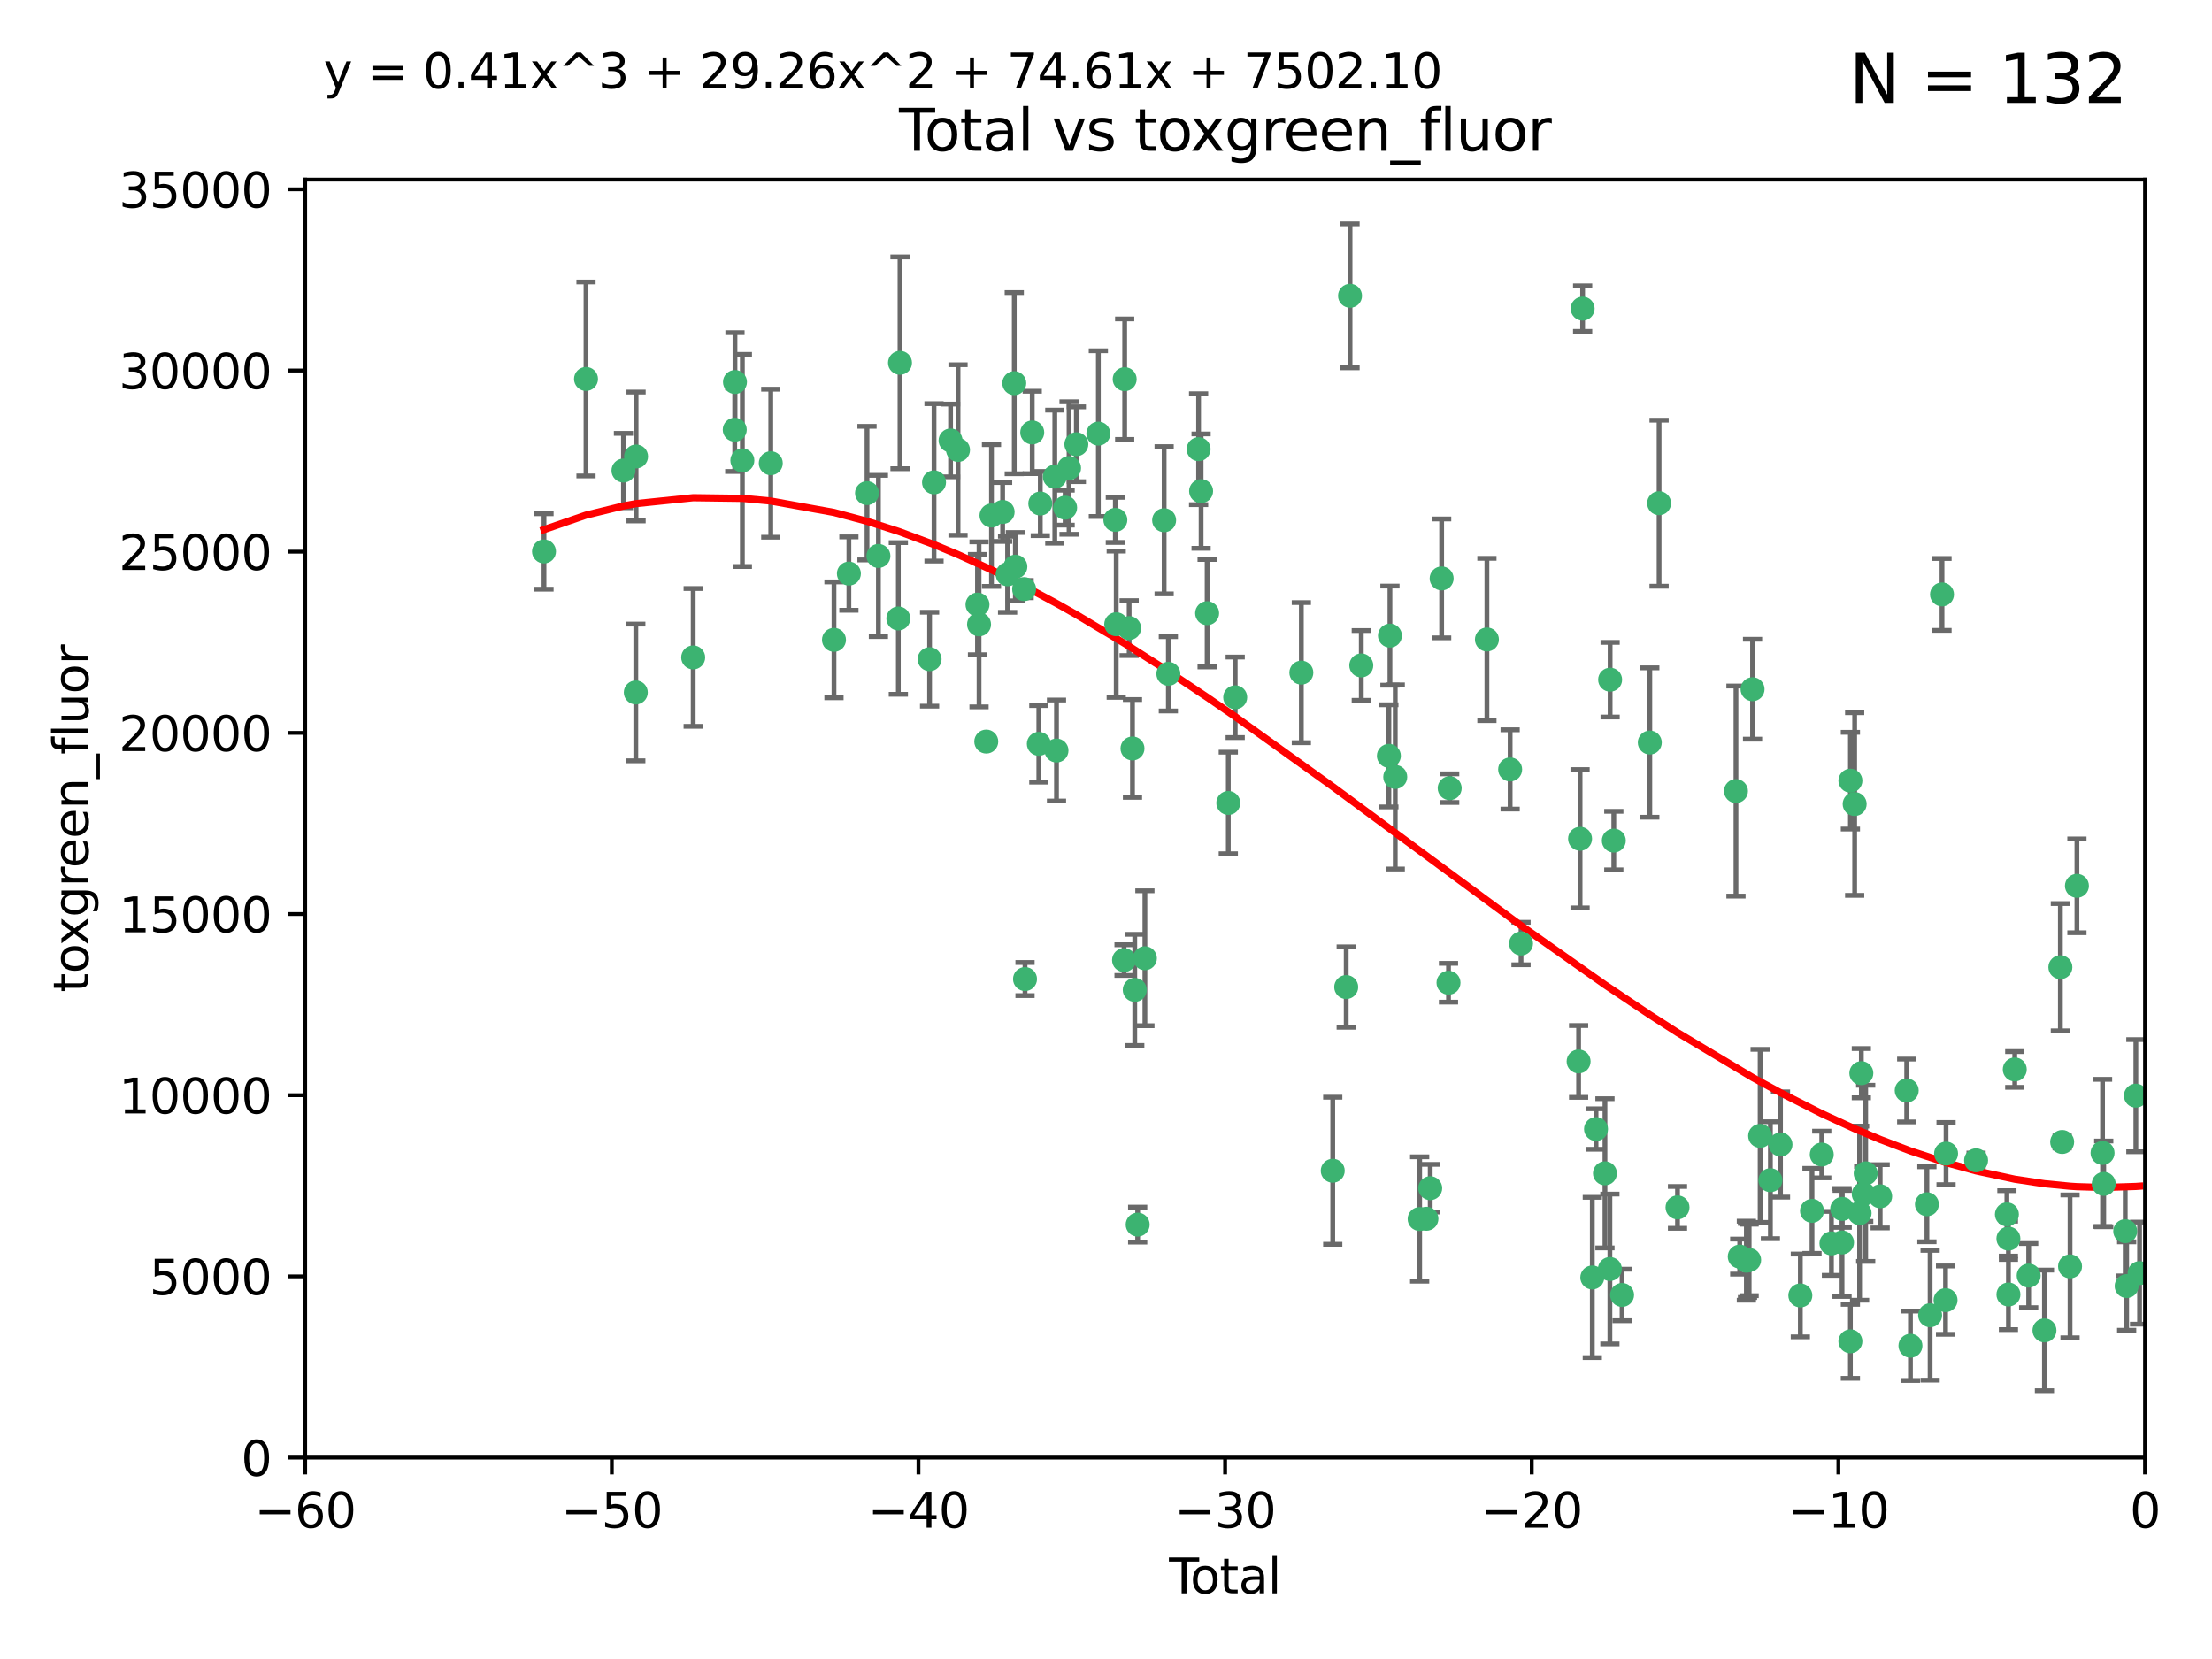 <?xml version="1.0" encoding="utf-8" standalone="no"?>
<!DOCTYPE svg PUBLIC "-//W3C//DTD SVG 1.1//EN"
  "http://www.w3.org/Graphics/SVG/1.1/DTD/svg11.dtd">
<svg xmlns:xlink="http://www.w3.org/1999/xlink" width="460.8pt" height="345.6pt" viewBox="0 0 460.8 345.6" xmlns="http://www.w3.org/2000/svg" version="1.1">
 <defs>
  <style type="text/css">*{stroke-linejoin: round; stroke-linecap: butt}</style>
 </defs>
 <g id="figure_1">
  <g id="patch_1">
   <path d="M 0 345.6 
L 460.8 345.6 
L 460.8 0 
L 0 0 
z
" style="fill: #ffffff"/>
  </g>
  <g id="axes_1">
   <g id="patch_2">
    <path d="M 63.571 303.64 
L 446.85 303.64 
L 446.85 37.411 
L 63.571 37.411 
z
" style="fill: #ffffff"/>
   </g>
   <g id="PathCollection_1">
    <defs>
     <path id="m078074a304" d="M 0 1.118 
C 0.297 1.118 0.581 1 0.791 0.791 
C 1 0.581 1.118 0.297 1.118 0 
C 1.118 -0.297 1 -0.581 0.791 -0.791 
C 0.581 -1 0.297 -1.118 0 -1.118 
C -0.297 -1.118 -0.581 -1 -0.791 -0.791 
C -1 -0.581 -1.118 -0.297 -1.118 0 
C -1.118 0.297 -1 0.581 -0.791 0.791 
C -0.581 1 -0.297 1.118 0 1.118 
z
" style="stroke: #3cb371"/>
    </defs>
    <g clip-path="url(#pe342a68fd7)">
     <use xlink:href="#m078074a304" x="113.324" y="114.876" style="fill: #3cb371; stroke: #3cb371"/>
     <use xlink:href="#m078074a304" x="122.075" y="78.941" style="fill: #3cb371; stroke: #3cb371"/>
     <use xlink:href="#m078074a304" x="129.877" y="98.026" style="fill: #3cb371; stroke: #3cb371"/>
     <use xlink:href="#m078074a304" x="132.448" y="144.249" style="fill: #3cb371; stroke: #3cb371"/>
     <use xlink:href="#m078074a304" x="132.505" y="95.094" style="fill: #3cb371; stroke: #3cb371"/>
     <use xlink:href="#m078074a304" x="144.404" y="136.954" style="fill: #3cb371; stroke: #3cb371"/>
     <use xlink:href="#m078074a304" x="153.06" y="89.516" style="fill: #3cb371; stroke: #3cb371"/>
     <use xlink:href="#m078074a304" x="153.109" y="79.578" style="fill: #3cb371; stroke: #3cb371"/>
     <use xlink:href="#m078074a304" x="154.646" y="95.918" style="fill: #3cb371; stroke: #3cb371"/>
     <use xlink:href="#m078074a304" x="160.565" y="96.494" style="fill: #3cb371; stroke: #3cb371"/>
     <use xlink:href="#m078074a304" x="173.733" y="133.289" style="fill: #3cb371; stroke: #3cb371"/>
     <use xlink:href="#m078074a304" x="176.84" y="119.488" style="fill: #3cb371; stroke: #3cb371"/>
     <use xlink:href="#m078074a304" x="180.613" y="102.727" style="fill: #3cb371; stroke: #3cb371"/>
     <use xlink:href="#m078074a304" x="182.989" y="115.814" style="fill: #3cb371; stroke: #3cb371"/>
     <use xlink:href="#m078074a304" x="187.142" y="128.839" style="fill: #3cb371; stroke: #3cb371"/>
     <use xlink:href="#m078074a304" x="187.487" y="75.577" style="fill: #3cb371; stroke: #3cb371"/>
     <use xlink:href="#m078074a304" x="193.65" y="137.321" style="fill: #3cb371; stroke: #3cb371"/>
     <use xlink:href="#m078074a304" x="194.574" y="100.483" style="fill: #3cb371; stroke: #3cb371"/>
     <use xlink:href="#m078074a304" x="198.022" y="91.754" style="fill: #3cb371; stroke: #3cb371"/>
     <use xlink:href="#m078074a304" x="199.574" y="93.738" style="fill: #3cb371; stroke: #3cb371"/>
     <use xlink:href="#m078074a304" x="203.628" y="125.947" style="fill: #3cb371; stroke: #3cb371"/>
     <use xlink:href="#m078074a304" x="203.952" y="130.067" style="fill: #3cb371; stroke: #3cb371"/>
     <use xlink:href="#m078074a304" x="205.457" y="154.483" style="fill: #3cb371; stroke: #3cb371"/>
     <use xlink:href="#m078074a304" x="206.546" y="107.386" style="fill: #3cb371; stroke: #3cb371"/>
     <use xlink:href="#m078074a304" x="208.867" y="106.653" style="fill: #3cb371; stroke: #3cb371"/>
     <use xlink:href="#m078074a304" x="209.899" y="119.635" style="fill: #3cb371; stroke: #3cb371"/>
     <use xlink:href="#m078074a304" x="211.29" y="79.819" style="fill: #3cb371; stroke: #3cb371"/>
     <use xlink:href="#m078074a304" x="211.515" y="118.047" style="fill: #3cb371; stroke: #3cb371"/>
     <use xlink:href="#m078074a304" x="213.346" y="122.72" style="fill: #3cb371; stroke: #3cb371"/>
     <use xlink:href="#m078074a304" x="213.53" y="203.953" style="fill: #3cb371; stroke: #3cb371"/>
     <use xlink:href="#m078074a304" x="215.034" y="90.084" style="fill: #3cb371; stroke: #3cb371"/>
     <use xlink:href="#m078074a304" x="216.408" y="154.954" style="fill: #3cb371; stroke: #3cb371"/>
     <use xlink:href="#m078074a304" x="216.713" y="104.896" style="fill: #3cb371; stroke: #3cb371"/>
     <use xlink:href="#m078074a304" x="219.736" y="99.298" style="fill: #3cb371; stroke: #3cb371"/>
     <use xlink:href="#m078074a304" x="220.086" y="156.348" style="fill: #3cb371; stroke: #3cb371"/>
     <use xlink:href="#m078074a304" x="221.886" y="105.756" style="fill: #3cb371; stroke: #3cb371"/>
     <use xlink:href="#m078074a304" x="222.705" y="97.498" style="fill: #3cb371; stroke: #3cb371"/>
     <use xlink:href="#m078074a304" x="224.223" y="92.545" style="fill: #3cb371; stroke: #3cb371"/>
     <use xlink:href="#m078074a304" x="228.807" y="90.332" style="fill: #3cb371; stroke: #3cb371"/>
     <use xlink:href="#m078074a304" x="232.345" y="108.301" style="fill: #3cb371; stroke: #3cb371"/>
     <use xlink:href="#m078074a304" x="232.53" y="130.038" style="fill: #3cb371; stroke: #3cb371"/>
     <use xlink:href="#m078074a304" x="234.16" y="200.005" style="fill: #3cb371; stroke: #3cb371"/>
     <use xlink:href="#m078074a304" x="234.291" y="78.988" style="fill: #3cb371; stroke: #3cb371"/>
     <use xlink:href="#m078074a304" x="235.222" y="130.84" style="fill: #3cb371; stroke: #3cb371"/>
     <use xlink:href="#m078074a304" x="235.917" y="155.918" style="fill: #3cb371; stroke: #3cb371"/>
     <use xlink:href="#m078074a304" x="236.391" y="206.213" style="fill: #3cb371; stroke: #3cb371"/>
     <use xlink:href="#m078074a304" x="236.998" y="255.109" style="fill: #3cb371; stroke: #3cb371"/>
     <use xlink:href="#m078074a304" x="238.504" y="199.62" style="fill: #3cb371; stroke: #3cb371"/>
     <use xlink:href="#m078074a304" x="242.509" y="108.373" style="fill: #3cb371; stroke: #3cb371"/>
     <use xlink:href="#m078074a304" x="243.389" y="140.37" style="fill: #3cb371; stroke: #3cb371"/>
     <use xlink:href="#m078074a304" x="249.689" y="93.572" style="fill: #3cb371; stroke: #3cb371"/>
     <use xlink:href="#m078074a304" x="250.209" y="102.308" style="fill: #3cb371; stroke: #3cb371"/>
     <use xlink:href="#m078074a304" x="251.465" y="127.738" style="fill: #3cb371; stroke: #3cb371"/>
     <use xlink:href="#m078074a304" x="255.878" y="167.27" style="fill: #3cb371; stroke: #3cb371"/>
     <use xlink:href="#m078074a304" x="257.315" y="145.262" style="fill: #3cb371; stroke: #3cb371"/>
     <use xlink:href="#m078074a304" x="271.094" y="140.122" style="fill: #3cb371; stroke: #3cb371"/>
     <use xlink:href="#m078074a304" x="277.635" y="243.887" style="fill: #3cb371; stroke: #3cb371"/>
     <use xlink:href="#m078074a304" x="280.438" y="205.621" style="fill: #3cb371; stroke: #3cb371"/>
     <use xlink:href="#m078074a304" x="281.237" y="61.614" style="fill: #3cb371; stroke: #3cb371"/>
     <use xlink:href="#m078074a304" x="283.58" y="138.621" style="fill: #3cb371; stroke: #3cb371"/>
     <use xlink:href="#m078074a304" x="289.329" y="157.457" style="fill: #3cb371; stroke: #3cb371"/>
     <use xlink:href="#m078074a304" x="289.552" y="132.411" style="fill: #3cb371; stroke: #3cb371"/>
     <use xlink:href="#m078074a304" x="290.656" y="161.851" style="fill: #3cb371; stroke: #3cb371"/>
     <use xlink:href="#m078074a304" x="295.74" y="253.947" style="fill: #3cb371; stroke: #3cb371"/>
     <use xlink:href="#m078074a304" x="297.153" y="253.893" style="fill: #3cb371; stroke: #3cb371"/>
     <use xlink:href="#m078074a304" x="297.94" y="247.522" style="fill: #3cb371; stroke: #3cb371"/>
     <use xlink:href="#m078074a304" x="300.322" y="120.494" style="fill: #3cb371; stroke: #3cb371"/>
     <use xlink:href="#m078074a304" x="301.749" y="204.723" style="fill: #3cb371; stroke: #3cb371"/>
     <use xlink:href="#m078074a304" x="301.998" y="164.19" style="fill: #3cb371; stroke: #3cb371"/>
     <use xlink:href="#m078074a304" x="309.75" y="133.213" style="fill: #3cb371; stroke: #3cb371"/>
     <use xlink:href="#m078074a304" x="314.588" y="160.289" style="fill: #3cb371; stroke: #3cb371"/>
     <use xlink:href="#m078074a304" x="316.858" y="196.552" style="fill: #3cb371; stroke: #3cb371"/>
     <use xlink:href="#m078074a304" x="328.853" y="221.118" style="fill: #3cb371; stroke: #3cb371"/>
     <use xlink:href="#m078074a304" x="329.157" y="174.728" style="fill: #3cb371; stroke: #3cb371"/>
     <use xlink:href="#m078074a304" x="329.691" y="64.285" style="fill: #3cb371; stroke: #3cb371"/>
     <use xlink:href="#m078074a304" x="331.706" y="266.118" style="fill: #3cb371; stroke: #3cb371"/>
     <use xlink:href="#m078074a304" x="332.481" y="235.198" style="fill: #3cb371; stroke: #3cb371"/>
     <use xlink:href="#m078074a304" x="334.342" y="244.424" style="fill: #3cb371; stroke: #3cb371"/>
     <use xlink:href="#m078074a304" x="335.371" y="264.357" style="fill: #3cb371; stroke: #3cb371"/>
     <use xlink:href="#m078074a304" x="335.418" y="141.593" style="fill: #3cb371; stroke: #3cb371"/>
     <use xlink:href="#m078074a304" x="336.187" y="175.112" style="fill: #3cb371; stroke: #3cb371"/>
     <use xlink:href="#m078074a304" x="337.906" y="269.764" style="fill: #3cb371; stroke: #3cb371"/>
     <use xlink:href="#m078074a304" x="343.683" y="154.686" style="fill: #3cb371; stroke: #3cb371"/>
     <use xlink:href="#m078074a304" x="345.618" y="104.827" style="fill: #3cb371; stroke: #3cb371"/>
     <use xlink:href="#m078074a304" x="349.456" y="251.524" style="fill: #3cb371; stroke: #3cb371"/>
     <use xlink:href="#m078074a304" x="361.634" y="164.794" style="fill: #3cb371; stroke: #3cb371"/>
     <use xlink:href="#m078074a304" x="362.418" y="261.772" style="fill: #3cb371; stroke: #3cb371"/>
     <use xlink:href="#m078074a304" x="363.802" y="262.628" style="fill: #3cb371; stroke: #3cb371"/>
     <use xlink:href="#m078074a304" x="364.037" y="262.571" style="fill: #3cb371; stroke: #3cb371"/>
     <use xlink:href="#m078074a304" x="364.379" y="262.474" style="fill: #3cb371; stroke: #3cb371"/>
     <use xlink:href="#m078074a304" x="365.089" y="143.576" style="fill: #3cb371; stroke: #3cb371"/>
     <use xlink:href="#m078074a304" x="366.67" y="236.622" style="fill: #3cb371; stroke: #3cb371"/>
     <use xlink:href="#m078074a304" x="368.806" y="245.856" style="fill: #3cb371; stroke: #3cb371"/>
     <use xlink:href="#m078074a304" x="370.913" y="238.42" style="fill: #3cb371; stroke: #3cb371"/>
     <use xlink:href="#m078074a304" x="375.045" y="269.867" style="fill: #3cb371; stroke: #3cb371"/>
     <use xlink:href="#m078074a304" x="377.474" y="252.246" style="fill: #3cb371; stroke: #3cb371"/>
     <use xlink:href="#m078074a304" x="379.506" y="240.511" style="fill: #3cb371; stroke: #3cb371"/>
     <use xlink:href="#m078074a304" x="381.522" y="259.022" style="fill: #3cb371; stroke: #3cb371"/>
     <use xlink:href="#m078074a304" x="383.73" y="258.827" style="fill: #3cb371; stroke: #3cb371"/>
     <use xlink:href="#m078074a304" x="383.763" y="251.838" style="fill: #3cb371; stroke: #3cb371"/>
     <use xlink:href="#m078074a304" x="385.471" y="279.423" style="fill: #3cb371; stroke: #3cb371"/>
     <use xlink:href="#m078074a304" x="385.474" y="162.629" style="fill: #3cb371; stroke: #3cb371"/>
     <use xlink:href="#m078074a304" x="386.359" y="167.495" style="fill: #3cb371; stroke: #3cb371"/>
     <use xlink:href="#m078074a304" x="387.387" y="252.723" style="fill: #3cb371; stroke: #3cb371"/>
     <use xlink:href="#m078074a304" x="387.751" y="223.562" style="fill: #3cb371; stroke: #3cb371"/>
     <use xlink:href="#m078074a304" x="388.244" y="248.738" style="fill: #3cb371; stroke: #3cb371"/>
     <use xlink:href="#m078074a304" x="388.656" y="244.428" style="fill: #3cb371; stroke: #3cb371"/>
     <use xlink:href="#m078074a304" x="391.674" y="249.211" style="fill: #3cb371; stroke: #3cb371"/>
     <use xlink:href="#m078074a304" x="397.202" y="227.169" style="fill: #3cb371; stroke: #3cb371"/>
     <use xlink:href="#m078074a304" x="397.981" y="280.344" style="fill: #3cb371; stroke: #3cb371"/>
     <use xlink:href="#m078074a304" x="401.41" y="250.868" style="fill: #3cb371; stroke: #3cb371"/>
     <use xlink:href="#m078074a304" x="402.078" y="273.991" style="fill: #3cb371; stroke: #3cb371"/>
     <use xlink:href="#m078074a304" x="404.555" y="123.828" style="fill: #3cb371; stroke: #3cb371"/>
     <use xlink:href="#m078074a304" x="405.293" y="270.841" style="fill: #3cb371; stroke: #3cb371"/>
     <use xlink:href="#m078074a304" x="405.4" y="240.314" style="fill: #3cb371; stroke: #3cb371"/>
     <use xlink:href="#m078074a304" x="411.653" y="241.718" style="fill: #3cb371; stroke: #3cb371"/>
     <use xlink:href="#m078074a304" x="418.073" y="252.978" style="fill: #3cb371; stroke: #3cb371"/>
     <use xlink:href="#m078074a304" x="418.386" y="258.029" style="fill: #3cb371; stroke: #3cb371"/>
     <use xlink:href="#m078074a304" x="418.393" y="269.669" style="fill: #3cb371; stroke: #3cb371"/>
     <use xlink:href="#m078074a304" x="419.711" y="222.785" style="fill: #3cb371; stroke: #3cb371"/>
     <use xlink:href="#m078074a304" x="422.61" y="265.728" style="fill: #3cb371; stroke: #3cb371"/>
     <use xlink:href="#m078074a304" x="425.895" y="277.145" style="fill: #3cb371; stroke: #3cb371"/>
     <use xlink:href="#m078074a304" x="429.212" y="201.488" style="fill: #3cb371; stroke: #3cb371"/>
     <use xlink:href="#m078074a304" x="429.584" y="237.895" style="fill: #3cb371; stroke: #3cb371"/>
     <use xlink:href="#m078074a304" x="431.226" y="263.81" style="fill: #3cb371; stroke: #3cb371"/>
     <use xlink:href="#m078074a304" x="432.66" y="184.534" style="fill: #3cb371; stroke: #3cb371"/>
     <use xlink:href="#m078074a304" x="437.999" y="240.178" style="fill: #3cb371; stroke: #3cb371"/>
     <use xlink:href="#m078074a304" x="438.245" y="246.624" style="fill: #3cb371; stroke: #3cb371"/>
     <use xlink:href="#m078074a304" x="442.722" y="256.474" style="fill: #3cb371; stroke: #3cb371"/>
     <use xlink:href="#m078074a304" x="443.019" y="267.91" style="fill: #3cb371; stroke: #3cb371"/>
     <use xlink:href="#m078074a304" x="444.939" y="228.248" style="fill: #3cb371; stroke: #3cb371"/>
     <use xlink:href="#m078074a304" x="445.711" y="265.217" style="fill: #3cb371; stroke: #3cb371"/>
    </g>
   </g>
   <g id="matplotlib.axis_1">
    <g id="xtick_1">
     <g id="line2d_1">
      <defs>
       <path id="m16db074d11" d="M 0 0 
L 0 3.5 
" style="stroke: #000000; stroke-width: 0.8"/>
      </defs>
      <g>
       <use xlink:href="#m16db074d11" x="63.571" y="303.64" style="stroke: #000000; stroke-width: 0.8"/>
      </g>
     </g>
     <g id="text_1">
      <!-- −60 -->
      <g transform="translate(53.019 318.238)scale(0.1 -0.1)">
       <defs>
        <path id="DejaVuSans-2212" d="M 678 2272 
L 4684 2272 
L 4684 1741 
L 678 1741 
L 678 2272 
z
" transform="scale(0.016)"/>
        <path id="DejaVuSans-36" d="M 2113 2584 
Q 1688 2584 1439 2293 
Q 1191 2003 1191 1497 
Q 1191 994 1439 701 
Q 1688 409 2113 409 
Q 2538 409 2786 701 
Q 3034 994 3034 1497 
Q 3034 2003 2786 2293 
Q 2538 2584 2113 2584 
z
M 3366 4563 
L 3366 3988 
Q 3128 4100 2886 4159 
Q 2644 4219 2406 4219 
Q 1781 4219 1451 3797 
Q 1122 3375 1075 2522 
Q 1259 2794 1537 2939 
Q 1816 3084 2150 3084 
Q 2853 3084 3261 2657 
Q 3669 2231 3669 1497 
Q 3669 778 3244 343 
Q 2819 -91 2113 -91 
Q 1303 -91 875 529 
Q 447 1150 447 2328 
Q 447 3434 972 4092 
Q 1497 4750 2381 4750 
Q 2619 4750 2861 4703 
Q 3103 4656 3366 4563 
z
" transform="scale(0.016)"/>
        <path id="DejaVuSans-30" d="M 2034 4250 
Q 1547 4250 1301 3770 
Q 1056 3291 1056 2328 
Q 1056 1369 1301 889 
Q 1547 409 2034 409 
Q 2525 409 2770 889 
Q 3016 1369 3016 2328 
Q 3016 3291 2770 3770 
Q 2525 4250 2034 4250 
z
M 2034 4750 
Q 2819 4750 3233 4129 
Q 3647 3509 3647 2328 
Q 3647 1150 3233 529 
Q 2819 -91 2034 -91 
Q 1250 -91 836 529 
Q 422 1150 422 2328 
Q 422 3509 836 4129 
Q 1250 4750 2034 4750 
z
" transform="scale(0.016)"/>
       </defs>
       <use xlink:href="#DejaVuSans-2212"/>
       <use xlink:href="#DejaVuSans-36" x="83.789"/>
       <use xlink:href="#DejaVuSans-30" x="147.412"/>
      </g>
     </g>
    </g>
    <g id="xtick_2">
     <g id="line2d_2">
      <g>
       <use xlink:href="#m16db074d11" x="127.451" y="303.64" style="stroke: #000000; stroke-width: 0.8"/>
      </g>
     </g>
     <g id="text_2">
      <!-- −50 -->
      <g transform="translate(116.899 318.238)scale(0.1 -0.1)">
       <defs>
        <path id="DejaVuSans-35" d="M 691 4666 
L 3169 4666 
L 3169 4134 
L 1269 4134 
L 1269 2991 
Q 1406 3038 1543 3061 
Q 1681 3084 1819 3084 
Q 2600 3084 3056 2656 
Q 3513 2228 3513 1497 
Q 3513 744 3044 326 
Q 2575 -91 1722 -91 
Q 1428 -91 1123 -41 
Q 819 9 494 109 
L 494 744 
Q 775 591 1075 516 
Q 1375 441 1709 441 
Q 2250 441 2565 725 
Q 2881 1009 2881 1497 
Q 2881 1984 2565 2268 
Q 2250 2553 1709 2553 
Q 1456 2553 1204 2497 
Q 953 2441 691 2322 
L 691 4666 
z
" transform="scale(0.016)"/>
       </defs>
       <use xlink:href="#DejaVuSans-2212"/>
       <use xlink:href="#DejaVuSans-35" x="83.789"/>
       <use xlink:href="#DejaVuSans-30" x="147.412"/>
      </g>
     </g>
    </g>
    <g id="xtick_3">
     <g id="line2d_3">
      <g>
       <use xlink:href="#m16db074d11" x="191.331" y="303.64" style="stroke: #000000; stroke-width: 0.8"/>
      </g>
     </g>
     <g id="text_3">
      <!-- −40 -->
      <g transform="translate(180.778 318.238)scale(0.1 -0.1)">
       <defs>
        <path id="DejaVuSans-34" d="M 2419 4116 
L 825 1625 
L 2419 1625 
L 2419 4116 
z
M 2253 4666 
L 3047 4666 
L 3047 1625 
L 3713 1625 
L 3713 1100 
L 3047 1100 
L 3047 0 
L 2419 0 
L 2419 1100 
L 313 1100 
L 313 1709 
L 2253 4666 
z
" transform="scale(0.016)"/>
       </defs>
       <use xlink:href="#DejaVuSans-2212"/>
       <use xlink:href="#DejaVuSans-34" x="83.789"/>
       <use xlink:href="#DejaVuSans-30" x="147.412"/>
      </g>
     </g>
    </g>
    <g id="xtick_4">
     <g id="line2d_4">
      <g>
       <use xlink:href="#m16db074d11" x="255.211" y="303.64" style="stroke: #000000; stroke-width: 0.8"/>
      </g>
     </g>
     <g id="text_4">
      <!-- −30 -->
      <g transform="translate(244.658 318.238)scale(0.1 -0.1)">
       <defs>
        <path id="DejaVuSans-33" d="M 2597 2516 
Q 3050 2419 3304 2112 
Q 3559 1806 3559 1356 
Q 3559 666 3084 287 
Q 2609 -91 1734 -91 
Q 1441 -91 1130 -33 
Q 819 25 488 141 
L 488 750 
Q 750 597 1062 519 
Q 1375 441 1716 441 
Q 2309 441 2620 675 
Q 2931 909 2931 1356 
Q 2931 1769 2642 2001 
Q 2353 2234 1838 2234 
L 1294 2234 
L 1294 2753 
L 1863 2753 
Q 2328 2753 2575 2939 
Q 2822 3125 2822 3475 
Q 2822 3834 2567 4026 
Q 2313 4219 1838 4219 
Q 1578 4219 1281 4162 
Q 984 4106 628 3988 
L 628 4550 
Q 988 4650 1302 4700 
Q 1616 4750 1894 4750 
Q 2613 4750 3031 4423 
Q 3450 4097 3450 3541 
Q 3450 3153 3228 2886 
Q 3006 2619 2597 2516 
z
" transform="scale(0.016)"/>
       </defs>
       <use xlink:href="#DejaVuSans-2212"/>
       <use xlink:href="#DejaVuSans-33" x="83.789"/>
       <use xlink:href="#DejaVuSans-30" x="147.412"/>
      </g>
     </g>
    </g>
    <g id="xtick_5">
     <g id="line2d_5">
      <g>
       <use xlink:href="#m16db074d11" x="319.09" y="303.64" style="stroke: #000000; stroke-width: 0.8"/>
      </g>
     </g>
     <g id="text_5">
      <!-- −20 -->
      <g transform="translate(308.538 318.238)scale(0.1 -0.1)">
       <defs>
        <path id="DejaVuSans-32" d="M 1228 531 
L 3431 531 
L 3431 0 
L 469 0 
L 469 531 
Q 828 903 1448 1529 
Q 2069 2156 2228 2338 
Q 2531 2678 2651 2914 
Q 2772 3150 2772 3378 
Q 2772 3750 2511 3984 
Q 2250 4219 1831 4219 
Q 1534 4219 1204 4116 
Q 875 4013 500 3803 
L 500 4441 
Q 881 4594 1212 4672 
Q 1544 4750 1819 4750 
Q 2544 4750 2975 4387 
Q 3406 4025 3406 3419 
Q 3406 3131 3298 2873 
Q 3191 2616 2906 2266 
Q 2828 2175 2409 1742 
Q 1991 1309 1228 531 
z
" transform="scale(0.016)"/>
       </defs>
       <use xlink:href="#DejaVuSans-2212"/>
       <use xlink:href="#DejaVuSans-32" x="83.789"/>
       <use xlink:href="#DejaVuSans-30" x="147.412"/>
      </g>
     </g>
    </g>
    <g id="xtick_6">
     <g id="line2d_6">
      <g>
       <use xlink:href="#m16db074d11" x="382.97" y="303.64" style="stroke: #000000; stroke-width: 0.8"/>
      </g>
     </g>
     <g id="text_6">
      <!-- −10 -->
      <g transform="translate(372.418 318.238)scale(0.1 -0.1)">
       <defs>
        <path id="DejaVuSans-31" d="M 794 531 
L 1825 531 
L 1825 4091 
L 703 3866 
L 703 4441 
L 1819 4666 
L 2450 4666 
L 2450 531 
L 3481 531 
L 3481 0 
L 794 0 
L 794 531 
z
" transform="scale(0.016)"/>
       </defs>
       <use xlink:href="#DejaVuSans-2212"/>
       <use xlink:href="#DejaVuSans-31" x="83.789"/>
       <use xlink:href="#DejaVuSans-30" x="147.412"/>
      </g>
     </g>
    </g>
    <g id="xtick_7">
     <g id="line2d_7">
      <g>
       <use xlink:href="#m16db074d11" x="446.85" y="303.64" style="stroke: #000000; stroke-width: 0.8"/>
      </g>
     </g>
     <g id="text_7">
      <!-- 0 -->
      <g transform="translate(443.669 318.238)scale(0.1 -0.1)">
       <use xlink:href="#DejaVuSans-30"/>
      </g>
     </g>
    </g>
    <g id="text_8">
     <!-- Total -->
     <g transform="translate(243.534 331.917)scale(0.1 -0.1)">
      <defs>
       <path id="DejaVuSans-54" d="M -19 4666 
L 3928 4666 
L 3928 4134 
L 2272 4134 
L 2272 0 
L 1638 0 
L 1638 4134 
L -19 4134 
L -19 4666 
z
" transform="scale(0.016)"/>
       <path id="DejaVuSans-6f" d="M 1959 3097 
Q 1497 3097 1228 2736 
Q 959 2375 959 1747 
Q 959 1119 1226 758 
Q 1494 397 1959 397 
Q 2419 397 2687 759 
Q 2956 1122 2956 1747 
Q 2956 2369 2687 2733 
Q 2419 3097 1959 3097 
z
M 1959 3584 
Q 2709 3584 3137 3096 
Q 3566 2609 3566 1747 
Q 3566 888 3137 398 
Q 2709 -91 1959 -91 
Q 1206 -91 779 398 
Q 353 888 353 1747 
Q 353 2609 779 3096 
Q 1206 3584 1959 3584 
z
" transform="scale(0.016)"/>
       <path id="DejaVuSans-74" d="M 1172 4494 
L 1172 3500 
L 2356 3500 
L 2356 3053 
L 1172 3053 
L 1172 1153 
Q 1172 725 1289 603 
Q 1406 481 1766 481 
L 2356 481 
L 2356 0 
L 1766 0 
Q 1100 0 847 248 
Q 594 497 594 1153 
L 594 3053 
L 172 3053 
L 172 3500 
L 594 3500 
L 594 4494 
L 1172 4494 
z
" transform="scale(0.016)"/>
       <path id="DejaVuSans-61" d="M 2194 1759 
Q 1497 1759 1228 1600 
Q 959 1441 959 1056 
Q 959 750 1161 570 
Q 1363 391 1709 391 
Q 2188 391 2477 730 
Q 2766 1069 2766 1631 
L 2766 1759 
L 2194 1759 
z
M 3341 1997 
L 3341 0 
L 2766 0 
L 2766 531 
Q 2569 213 2275 61 
Q 1981 -91 1556 -91 
Q 1019 -91 701 211 
Q 384 513 384 1019 
Q 384 1609 779 1909 
Q 1175 2209 1959 2209 
L 2766 2209 
L 2766 2266 
Q 2766 2663 2505 2880 
Q 2244 3097 1772 3097 
Q 1472 3097 1187 3025 
Q 903 2953 641 2809 
L 641 3341 
Q 956 3463 1253 3523 
Q 1550 3584 1831 3584 
Q 2591 3584 2966 3190 
Q 3341 2797 3341 1997 
z
" transform="scale(0.016)"/>
       <path id="DejaVuSans-6c" d="M 603 4863 
L 1178 4863 
L 1178 0 
L 603 0 
L 603 4863 
z
" transform="scale(0.016)"/>
      </defs>
      <use xlink:href="#DejaVuSans-54"/>
      <use xlink:href="#DejaVuSans-6f" x="44.084"/>
      <use xlink:href="#DejaVuSans-74" x="105.266"/>
      <use xlink:href="#DejaVuSans-61" x="144.475"/>
      <use xlink:href="#DejaVuSans-6c" x="205.754"/>
     </g>
    </g>
   </g>
   <g id="matplotlib.axis_2">
    <g id="ytick_1">
     <g id="line2d_8">
      <defs>
       <path id="macfc43acd7" d="M 0 0 
L -3.5 0 
" style="stroke: #000000; stroke-width: 0.8"/>
      </defs>
      <g>
       <use xlink:href="#macfc43acd7" x="63.571" y="303.64" style="stroke: #000000; stroke-width: 0.8"/>
      </g>
     </g>
     <g id="text_9">
      <!-- 0 -->
      <g transform="translate(50.209 307.439)scale(0.1 -0.1)">
       <use xlink:href="#DejaVuSans-30"/>
      </g>
     </g>
    </g>
    <g id="ytick_2">
     <g id="line2d_9">
      <g>
       <use xlink:href="#macfc43acd7" x="63.571" y="265.897" style="stroke: #000000; stroke-width: 0.8"/>
      </g>
     </g>
     <g id="text_10">
      <!-- 5000 -->
      <g transform="translate(31.121 269.696)scale(0.1 -0.1)">
       <use xlink:href="#DejaVuSans-35"/>
       <use xlink:href="#DejaVuSans-30" x="63.623"/>
       <use xlink:href="#DejaVuSans-30" x="127.246"/>
       <use xlink:href="#DejaVuSans-30" x="190.869"/>
      </g>
     </g>
    </g>
    <g id="ytick_3">
     <g id="line2d_10">
      <g>
       <use xlink:href="#macfc43acd7" x="63.571" y="228.154" style="stroke: #000000; stroke-width: 0.8"/>
      </g>
     </g>
     <g id="text_11">
      <!-- 10000 -->
      <g transform="translate(24.759 231.953)scale(0.1 -0.1)">
       <use xlink:href="#DejaVuSans-31"/>
       <use xlink:href="#DejaVuSans-30" x="63.623"/>
       <use xlink:href="#DejaVuSans-30" x="127.246"/>
       <use xlink:href="#DejaVuSans-30" x="190.869"/>
       <use xlink:href="#DejaVuSans-30" x="254.492"/>
      </g>
     </g>
    </g>
    <g id="ytick_4">
     <g id="line2d_11">
      <g>
       <use xlink:href="#macfc43acd7" x="63.571" y="190.411" style="stroke: #000000; stroke-width: 0.8"/>
      </g>
     </g>
     <g id="text_12">
      <!-- 15000 -->
      <g transform="translate(24.759 194.21)scale(0.1 -0.1)">
       <use xlink:href="#DejaVuSans-31"/>
       <use xlink:href="#DejaVuSans-35" x="63.623"/>
       <use xlink:href="#DejaVuSans-30" x="127.246"/>
       <use xlink:href="#DejaVuSans-30" x="190.869"/>
       <use xlink:href="#DejaVuSans-30" x="254.492"/>
      </g>
     </g>
    </g>
    <g id="ytick_5">
     <g id="line2d_12">
      <g>
       <use xlink:href="#macfc43acd7" x="63.571" y="152.668" style="stroke: #000000; stroke-width: 0.8"/>
      </g>
     </g>
     <g id="text_13">
      <!-- 20000 -->
      <g transform="translate(24.759 156.467)scale(0.1 -0.1)">
       <use xlink:href="#DejaVuSans-32"/>
       <use xlink:href="#DejaVuSans-30" x="63.623"/>
       <use xlink:href="#DejaVuSans-30" x="127.246"/>
       <use xlink:href="#DejaVuSans-30" x="190.869"/>
       <use xlink:href="#DejaVuSans-30" x="254.492"/>
      </g>
     </g>
    </g>
    <g id="ytick_6">
     <g id="line2d_13">
      <g>
       <use xlink:href="#macfc43acd7" x="63.571" y="114.925" style="stroke: #000000; stroke-width: 0.8"/>
      </g>
     </g>
     <g id="text_14">
      <!-- 25000 -->
      <g transform="translate(24.759 118.724)scale(0.1 -0.1)">
       <use xlink:href="#DejaVuSans-32"/>
       <use xlink:href="#DejaVuSans-35" x="63.623"/>
       <use xlink:href="#DejaVuSans-30" x="127.246"/>
       <use xlink:href="#DejaVuSans-30" x="190.869"/>
       <use xlink:href="#DejaVuSans-30" x="254.492"/>
      </g>
     </g>
    </g>
    <g id="ytick_7">
     <g id="line2d_14">
      <g>
       <use xlink:href="#macfc43acd7" x="63.571" y="77.181" style="stroke: #000000; stroke-width: 0.8"/>
      </g>
     </g>
     <g id="text_15">
      <!-- 30000 -->
      <g transform="translate(24.759 80.981)scale(0.1 -0.1)">
       <use xlink:href="#DejaVuSans-33"/>
       <use xlink:href="#DejaVuSans-30" x="63.623"/>
       <use xlink:href="#DejaVuSans-30" x="127.246"/>
       <use xlink:href="#DejaVuSans-30" x="190.869"/>
       <use xlink:href="#DejaVuSans-30" x="254.492"/>
      </g>
     </g>
    </g>
    <g id="ytick_8">
     <g id="line2d_15">
      <g>
       <use xlink:href="#macfc43acd7" x="63.571" y="39.438" style="stroke: #000000; stroke-width: 0.8"/>
      </g>
     </g>
     <g id="text_16">
      <!-- 35000 -->
      <g transform="translate(24.759 43.238)scale(0.1 -0.1)">
       <use xlink:href="#DejaVuSans-33"/>
       <use xlink:href="#DejaVuSans-35" x="63.623"/>
       <use xlink:href="#DejaVuSans-30" x="127.246"/>
       <use xlink:href="#DejaVuSans-30" x="190.869"/>
       <use xlink:href="#DejaVuSans-30" x="254.492"/>
      </g>
     </g>
    </g>
    <g id="text_17">
     <!-- toxgreen_fluor -->
     <g transform="translate(18.401 206.72)rotate(-90)scale(0.1 -0.1)">
      <defs>
       <path id="DejaVuSans-78" d="M 3513 3500 
L 2247 1797 
L 3578 0 
L 2900 0 
L 1881 1375 
L 863 0 
L 184 0 
L 1544 1831 
L 300 3500 
L 978 3500 
L 1906 2253 
L 2834 3500 
L 3513 3500 
z
" transform="scale(0.016)"/>
       <path id="DejaVuSans-67" d="M 2906 1791 
Q 2906 2416 2648 2759 
Q 2391 3103 1925 3103 
Q 1463 3103 1205 2759 
Q 947 2416 947 1791 
Q 947 1169 1205 825 
Q 1463 481 1925 481 
Q 2391 481 2648 825 
Q 2906 1169 2906 1791 
z
M 3481 434 
Q 3481 -459 3084 -895 
Q 2688 -1331 1869 -1331 
Q 1566 -1331 1297 -1286 
Q 1028 -1241 775 -1147 
L 775 -588 
Q 1028 -725 1275 -790 
Q 1522 -856 1778 -856 
Q 2344 -856 2625 -561 
Q 2906 -266 2906 331 
L 2906 616 
Q 2728 306 2450 153 
Q 2172 0 1784 0 
Q 1141 0 747 490 
Q 353 981 353 1791 
Q 353 2603 747 3093 
Q 1141 3584 1784 3584 
Q 2172 3584 2450 3431 
Q 2728 3278 2906 2969 
L 2906 3500 
L 3481 3500 
L 3481 434 
z
" transform="scale(0.016)"/>
       <path id="DejaVuSans-72" d="M 2631 2963 
Q 2534 3019 2420 3045 
Q 2306 3072 2169 3072 
Q 1681 3072 1420 2755 
Q 1159 2438 1159 1844 
L 1159 0 
L 581 0 
L 581 3500 
L 1159 3500 
L 1159 2956 
Q 1341 3275 1631 3429 
Q 1922 3584 2338 3584 
Q 2397 3584 2469 3576 
Q 2541 3569 2628 3553 
L 2631 2963 
z
" transform="scale(0.016)"/>
       <path id="DejaVuSans-65" d="M 3597 1894 
L 3597 1613 
L 953 1613 
Q 991 1019 1311 708 
Q 1631 397 2203 397 
Q 2534 397 2845 478 
Q 3156 559 3463 722 
L 3463 178 
Q 3153 47 2828 -22 
Q 2503 -91 2169 -91 
Q 1331 -91 842 396 
Q 353 884 353 1716 
Q 353 2575 817 3079 
Q 1281 3584 2069 3584 
Q 2775 3584 3186 3129 
Q 3597 2675 3597 1894 
z
M 3022 2063 
Q 3016 2534 2758 2815 
Q 2500 3097 2075 3097 
Q 1594 3097 1305 2825 
Q 1016 2553 972 2059 
L 3022 2063 
z
" transform="scale(0.016)"/>
       <path id="DejaVuSans-6e" d="M 3513 2113 
L 3513 0 
L 2938 0 
L 2938 2094 
Q 2938 2591 2744 2837 
Q 2550 3084 2163 3084 
Q 1697 3084 1428 2787 
Q 1159 2491 1159 1978 
L 1159 0 
L 581 0 
L 581 3500 
L 1159 3500 
L 1159 2956 
Q 1366 3272 1645 3428 
Q 1925 3584 2291 3584 
Q 2894 3584 3203 3211 
Q 3513 2838 3513 2113 
z
" transform="scale(0.016)"/>
       <path id="DejaVuSans-5f" d="M 3263 -1063 
L 3263 -1509 
L -63 -1509 
L -63 -1063 
L 3263 -1063 
z
" transform="scale(0.016)"/>
       <path id="DejaVuSans-66" d="M 2375 4863 
L 2375 4384 
L 1825 4384 
Q 1516 4384 1395 4259 
Q 1275 4134 1275 3809 
L 1275 3500 
L 2222 3500 
L 2222 3053 
L 1275 3053 
L 1275 0 
L 697 0 
L 697 3053 
L 147 3053 
L 147 3500 
L 697 3500 
L 697 3744 
Q 697 4328 969 4595 
Q 1241 4863 1831 4863 
L 2375 4863 
z
" transform="scale(0.016)"/>
       <path id="DejaVuSans-75" d="M 544 1381 
L 544 3500 
L 1119 3500 
L 1119 1403 
Q 1119 906 1312 657 
Q 1506 409 1894 409 
Q 2359 409 2629 706 
Q 2900 1003 2900 1516 
L 2900 3500 
L 3475 3500 
L 3475 0 
L 2900 0 
L 2900 538 
Q 2691 219 2414 64 
Q 2138 -91 1772 -91 
Q 1169 -91 856 284 
Q 544 659 544 1381 
z
M 1991 3584 
L 1991 3584 
z
" transform="scale(0.016)"/>
      </defs>
      <use xlink:href="#DejaVuSans-74"/>
      <use xlink:href="#DejaVuSans-6f" x="39.209"/>
      <use xlink:href="#DejaVuSans-78" x="97.266"/>
      <use xlink:href="#DejaVuSans-67" x="156.445"/>
      <use xlink:href="#DejaVuSans-72" x="219.922"/>
      <use xlink:href="#DejaVuSans-65" x="258.785"/>
      <use xlink:href="#DejaVuSans-65" x="320.309"/>
      <use xlink:href="#DejaVuSans-6e" x="381.832"/>
      <use xlink:href="#DejaVuSans-5f" x="445.211"/>
      <use xlink:href="#DejaVuSans-66" x="495.211"/>
      <use xlink:href="#DejaVuSans-6c" x="530.416"/>
      <use xlink:href="#DejaVuSans-75" x="558.199"/>
      <use xlink:href="#DejaVuSans-6f" x="621.578"/>
      <use xlink:href="#DejaVuSans-72" x="682.76"/>
     </g>
    </g>
   </g>
   <g id="LineCollection_1">
    <path d="M 113.324 122.737 
L 113.324 107.014 
" clip-path="url(#pe342a68fd7)" style="fill: none; stroke: #696969"/>
    <path d="M 122.075 99.149 
L 122.075 58.733 
" clip-path="url(#pe342a68fd7)" style="fill: none; stroke: #696969"/>
    <path d="M 129.877 105.772 
L 129.877 90.281 
" clip-path="url(#pe342a68fd7)" style="fill: none; stroke: #696969"/>
    <path d="M 132.448 158.492 
L 132.448 130.006 
" clip-path="url(#pe342a68fd7)" style="fill: none; stroke: #696969"/>
    <path d="M 132.505 108.514 
L 132.505 81.675 
" clip-path="url(#pe342a68fd7)" style="fill: none; stroke: #696969"/>
    <path d="M 144.404 151.309 
L 144.404 122.599 
" clip-path="url(#pe342a68fd7)" style="fill: none; stroke: #696969"/>
    <path d="M 153.06 98.217 
L 153.06 80.815 
" clip-path="url(#pe342a68fd7)" style="fill: none; stroke: #696969"/>
    <path d="M 153.109 89.863 
L 153.109 69.294 
" clip-path="url(#pe342a68fd7)" style="fill: none; stroke: #696969"/>
    <path d="M 154.646 118.013 
L 154.646 73.824 
" clip-path="url(#pe342a68fd7)" style="fill: none; stroke: #696969"/>
    <path d="M 160.565 111.912 
L 160.565 81.076 
" clip-path="url(#pe342a68fd7)" style="fill: none; stroke: #696969"/>
    <path d="M 173.733 145.357 
L 173.733 121.22 
" clip-path="url(#pe342a68fd7)" style="fill: none; stroke: #696969"/>
    <path d="M 176.84 127.133 
L 176.84 111.844 
" clip-path="url(#pe342a68fd7)" style="fill: none; stroke: #696969"/>
    <path d="M 180.613 116.638 
L 180.613 88.815 
" clip-path="url(#pe342a68fd7)" style="fill: none; stroke: #696969"/>
    <path d="M 182.989 132.604 
L 182.989 99.024 
" clip-path="url(#pe342a68fd7)" style="fill: none; stroke: #696969"/>
    <path d="M 187.142 144.637 
L 187.142 113.041 
" clip-path="url(#pe342a68fd7)" style="fill: none; stroke: #696969"/>
    <path d="M 187.487 97.641 
L 187.487 53.513 
" clip-path="url(#pe342a68fd7)" style="fill: none; stroke: #696969"/>
    <path d="M 193.65 147.102 
L 193.65 127.541 
" clip-path="url(#pe342a68fd7)" style="fill: none; stroke: #696969"/>
    <path d="M 194.574 116.878 
L 194.574 84.088 
" clip-path="url(#pe342a68fd7)" style="fill: none; stroke: #696969"/>
    <path d="M 198.022 99.334 
L 198.022 84.174 
" clip-path="url(#pe342a68fd7)" style="fill: none; stroke: #696969"/>
    <path d="M 199.574 111.491 
L 199.574 75.985 
" clip-path="url(#pe342a68fd7)" style="fill: none; stroke: #696969"/>
    <path d="M 203.628 136.397 
L 203.628 115.497 
" clip-path="url(#pe342a68fd7)" style="fill: none; stroke: #696969"/>
    <path d="M 203.952 147.25 
L 203.952 112.885 
" clip-path="url(#pe342a68fd7)" style="fill: none; stroke: #696969"/>
    <path d="M 205.457 155.048 
L 205.457 153.918 
" clip-path="url(#pe342a68fd7)" style="fill: none; stroke: #696969"/>
    <path d="M 206.546 122.155 
L 206.546 92.617 
" clip-path="url(#pe342a68fd7)" style="fill: none; stroke: #696969"/>
    <path d="M 208.867 112.792 
L 208.867 100.514 
" clip-path="url(#pe342a68fd7)" style="fill: none; stroke: #696969"/>
    <path d="M 209.899 127.554 
L 209.899 111.717 
" clip-path="url(#pe342a68fd7)" style="fill: none; stroke: #696969"/>
    <path d="M 211.29 98.693 
L 211.29 60.945 
" clip-path="url(#pe342a68fd7)" style="fill: none; stroke: #696969"/>
    <path d="M 211.515 125.162 
L 211.515 110.932 
" clip-path="url(#pe342a68fd7)" style="fill: none; stroke: #696969"/>
    <path d="M 213.346 124.514 
L 213.346 120.926 
" clip-path="url(#pe342a68fd7)" style="fill: none; stroke: #696969"/>
    <path d="M 213.53 207.405 
L 213.53 200.501 
" clip-path="url(#pe342a68fd7)" style="fill: none; stroke: #696969"/>
    <path d="M 215.034 98.668 
L 215.034 81.501 
" clip-path="url(#pe342a68fd7)" style="fill: none; stroke: #696969"/>
    <path d="M 216.408 162.929 
L 216.408 146.979 
" clip-path="url(#pe342a68fd7)" style="fill: none; stroke: #696969"/>
    <path d="M 216.713 111.578 
L 216.713 98.214 
" clip-path="url(#pe342a68fd7)" style="fill: none; stroke: #696969"/>
    <path d="M 219.736 113.157 
L 219.736 85.439 
" clip-path="url(#pe342a68fd7)" style="fill: none; stroke: #696969"/>
    <path d="M 220.086 166.868 
L 220.086 145.829 
" clip-path="url(#pe342a68fd7)" style="fill: none; stroke: #696969"/>
    <path d="M 221.886 109.392 
L 221.886 102.12 
" clip-path="url(#pe342a68fd7)" style="fill: none; stroke: #696969"/>
    <path d="M 222.705 111.302 
L 222.705 83.693 
" clip-path="url(#pe342a68fd7)" style="fill: none; stroke: #696969"/>
    <path d="M 224.223 100.341 
L 224.223 84.749 
" clip-path="url(#pe342a68fd7)" style="fill: none; stroke: #696969"/>
    <path d="M 228.807 107.592 
L 228.807 73.071 
" clip-path="url(#pe342a68fd7)" style="fill: none; stroke: #696969"/>
    <path d="M 232.345 113.001 
L 232.345 103.601 
" clip-path="url(#pe342a68fd7)" style="fill: none; stroke: #696969"/>
    <path d="M 232.53 145.27 
L 232.53 114.805 
" clip-path="url(#pe342a68fd7)" style="fill: none; stroke: #696969"/>
    <path d="M 234.16 203.204 
L 234.16 196.806 
" clip-path="url(#pe342a68fd7)" style="fill: none; stroke: #696969"/>
    <path d="M 234.291 91.541 
L 234.291 66.434 
" clip-path="url(#pe342a68fd7)" style="fill: none; stroke: #696969"/>
    <path d="M 235.222 136.561 
L 235.222 125.12 
" clip-path="url(#pe342a68fd7)" style="fill: none; stroke: #696969"/>
    <path d="M 235.917 166.104 
L 235.917 145.732 
" clip-path="url(#pe342a68fd7)" style="fill: none; stroke: #696969"/>
    <path d="M 236.391 217.788 
L 236.391 194.637 
" clip-path="url(#pe342a68fd7)" style="fill: none; stroke: #696969"/>
    <path d="M 236.998 258.755 
L 236.998 251.464 
" clip-path="url(#pe342a68fd7)" style="fill: none; stroke: #696969"/>
    <path d="M 238.504 213.675 
L 238.504 185.565 
" clip-path="url(#pe342a68fd7)" style="fill: none; stroke: #696969"/>
    <path d="M 242.509 123.707 
L 242.509 93.039 
" clip-path="url(#pe342a68fd7)" style="fill: none; stroke: #696969"/>
    <path d="M 243.389 148.106 
L 243.389 132.634 
" clip-path="url(#pe342a68fd7)" style="fill: none; stroke: #696969"/>
    <path d="M 249.689 105.129 
L 249.689 82.016 
" clip-path="url(#pe342a68fd7)" style="fill: none; stroke: #696969"/>
    <path d="M 250.209 114.22 
L 250.209 90.397 
" clip-path="url(#pe342a68fd7)" style="fill: none; stroke: #696969"/>
    <path d="M 251.465 138.926 
L 251.465 116.549 
" clip-path="url(#pe342a68fd7)" style="fill: none; stroke: #696969"/>
    <path d="M 255.878 177.849 
L 255.878 156.691 
" clip-path="url(#pe342a68fd7)" style="fill: none; stroke: #696969"/>
    <path d="M 257.315 153.647 
L 257.315 136.877 
" clip-path="url(#pe342a68fd7)" style="fill: none; stroke: #696969"/>
    <path d="M 271.094 154.719 
L 271.094 125.526 
" clip-path="url(#pe342a68fd7)" style="fill: none; stroke: #696969"/>
    <path d="M 277.635 259.205 
L 277.635 228.569 
" clip-path="url(#pe342a68fd7)" style="fill: none; stroke: #696969"/>
    <path d="M 280.438 214 
L 280.438 197.242 
" clip-path="url(#pe342a68fd7)" style="fill: none; stroke: #696969"/>
    <path d="M 281.237 76.614 
L 281.237 46.614 
" clip-path="url(#pe342a68fd7)" style="fill: none; stroke: #696969"/>
    <path d="M 283.58 145.887 
L 283.58 131.356 
" clip-path="url(#pe342a68fd7)" style="fill: none; stroke: #696969"/>
    <path d="M 289.329 168.097 
L 289.329 146.817 
" clip-path="url(#pe342a68fd7)" style="fill: none; stroke: #696969"/>
    <path d="M 289.552 142.738 
L 289.552 122.084 
" clip-path="url(#pe342a68fd7)" style="fill: none; stroke: #696969"/>
    <path d="M 290.656 181.033 
L 290.656 142.67 
" clip-path="url(#pe342a68fd7)" style="fill: none; stroke: #696969"/>
    <path d="M 295.74 266.903 
L 295.74 240.99 
" clip-path="url(#pe342a68fd7)" style="fill: none; stroke: #696969"/>
    <path d="M 297.153 254.845 
L 297.153 252.94 
" clip-path="url(#pe342a68fd7)" style="fill: none; stroke: #696969"/>
    <path d="M 297.94 252.489 
L 297.94 242.555 
" clip-path="url(#pe342a68fd7)" style="fill: none; stroke: #696969"/>
    <path d="M 300.322 132.879 
L 300.322 108.108 
" clip-path="url(#pe342a68fd7)" style="fill: none; stroke: #696969"/>
    <path d="M 301.749 208.763 
L 301.749 200.682 
" clip-path="url(#pe342a68fd7)" style="fill: none; stroke: #696969"/>
    <path d="M 301.998 167.175 
L 301.998 161.206 
" clip-path="url(#pe342a68fd7)" style="fill: none; stroke: #696969"/>
    <path d="M 309.75 150.11 
L 309.75 116.316 
" clip-path="url(#pe342a68fd7)" style="fill: none; stroke: #696969"/>
    <path d="M 314.588 168.551 
L 314.588 152.026 
" clip-path="url(#pe342a68fd7)" style="fill: none; stroke: #696969"/>
    <path d="M 316.858 200.974 
L 316.858 192.13 
" clip-path="url(#pe342a68fd7)" style="fill: none; stroke: #696969"/>
    <path d="M 328.853 228.596 
L 328.853 213.64 
" clip-path="url(#pe342a68fd7)" style="fill: none; stroke: #696969"/>
    <path d="M 329.157 189.135 
L 329.157 160.322 
" clip-path="url(#pe342a68fd7)" style="fill: none; stroke: #696969"/>
    <path d="M 329.691 69.03 
L 329.691 59.54 
" clip-path="url(#pe342a68fd7)" style="fill: none; stroke: #696969"/>
    <path d="M 331.706 282.811 
L 331.706 249.426 
" clip-path="url(#pe342a68fd7)" style="fill: none; stroke: #696969"/>
    <path d="M 332.481 239.414 
L 332.481 230.981 
" clip-path="url(#pe342a68fd7)" style="fill: none; stroke: #696969"/>
    <path d="M 334.342 259.965 
L 334.342 228.883 
" clip-path="url(#pe342a68fd7)" style="fill: none; stroke: #696969"/>
    <path d="M 335.371 279.964 
L 335.371 248.75 
" clip-path="url(#pe342a68fd7)" style="fill: none; stroke: #696969"/>
    <path d="M 335.418 149.363 
L 335.418 133.823 
" clip-path="url(#pe342a68fd7)" style="fill: none; stroke: #696969"/>
    <path d="M 336.187 181.212 
L 336.187 169.013 
" clip-path="url(#pe342a68fd7)" style="fill: none; stroke: #696969"/>
    <path d="M 337.906 275.127 
L 337.906 264.4 
" clip-path="url(#pe342a68fd7)" style="fill: none; stroke: #696969"/>
    <path d="M 343.683 170.247 
L 343.683 139.125 
" clip-path="url(#pe342a68fd7)" style="fill: none; stroke: #696969"/>
    <path d="M 345.618 122.117 
L 345.618 87.536 
" clip-path="url(#pe342a68fd7)" style="fill: none; stroke: #696969"/>
    <path d="M 349.456 255.883 
L 349.456 247.164 
" clip-path="url(#pe342a68fd7)" style="fill: none; stroke: #696969"/>
    <path d="M 361.634 186.68 
L 361.634 142.908 
" clip-path="url(#pe342a68fd7)" style="fill: none; stroke: #696969"/>
    <path d="M 362.418 265.422 
L 362.418 258.121 
" clip-path="url(#pe342a68fd7)" style="fill: none; stroke: #696969"/>
    <path d="M 363.802 270.857 
L 363.802 254.399 
" clip-path="url(#pe342a68fd7)" style="fill: none; stroke: #696969"/>
    <path d="M 364.037 270.288 
L 364.037 254.854 
" clip-path="url(#pe342a68fd7)" style="fill: none; stroke: #696969"/>
    <path d="M 364.379 269.915 
L 364.379 255.033 
" clip-path="url(#pe342a68fd7)" style="fill: none; stroke: #696969"/>
    <path d="M 365.089 153.98 
L 365.089 133.171 
" clip-path="url(#pe342a68fd7)" style="fill: none; stroke: #696969"/>
    <path d="M 366.67 254.649 
L 366.67 218.596 
" clip-path="url(#pe342a68fd7)" style="fill: none; stroke: #696969"/>
    <path d="M 368.806 258.035 
L 368.806 233.677 
" clip-path="url(#pe342a68fd7)" style="fill: none; stroke: #696969"/>
    <path d="M 370.913 249.385 
L 370.913 227.454 
" clip-path="url(#pe342a68fd7)" style="fill: none; stroke: #696969"/>
    <path d="M 375.045 278.49 
L 375.045 261.245 
" clip-path="url(#pe342a68fd7)" style="fill: none; stroke: #696969"/>
    <path d="M 377.474 261.1 
L 377.474 243.393 
" clip-path="url(#pe342a68fd7)" style="fill: none; stroke: #696969"/>
    <path d="M 379.506 245.375 
L 379.506 235.646 
" clip-path="url(#pe342a68fd7)" style="fill: none; stroke: #696969"/>
    <path d="M 381.522 265.679 
L 381.522 252.364 
" clip-path="url(#pe342a68fd7)" style="fill: none; stroke: #696969"/>
    <path d="M 383.73 270.066 
L 383.73 247.588 
" clip-path="url(#pe342a68fd7)" style="fill: none; stroke: #696969"/>
    <path d="M 383.763 255.685 
L 383.763 247.992 
" clip-path="url(#pe342a68fd7)" style="fill: none; stroke: #696969"/>
    <path d="M 385.471 287.127 
L 385.471 271.719 
" clip-path="url(#pe342a68fd7)" style="fill: none; stroke: #696969"/>
    <path d="M 385.474 172.703 
L 385.474 152.555 
" clip-path="url(#pe342a68fd7)" style="fill: none; stroke: #696969"/>
    <path d="M 386.359 186.519 
L 386.359 148.47 
" clip-path="url(#pe342a68fd7)" style="fill: none; stroke: #696969"/>
    <path d="M 387.387 270.856 
L 387.387 234.59 
" clip-path="url(#pe342a68fd7)" style="fill: none; stroke: #696969"/>
    <path d="M 387.751 228.692 
L 387.751 218.432 
" clip-path="url(#pe342a68fd7)" style="fill: none; stroke: #696969"/>
    <path d="M 388.244 254.447 
L 388.244 243.029 
" clip-path="url(#pe342a68fd7)" style="fill: none; stroke: #696969"/>
    <path d="M 388.656 262.775 
L 388.656 226.08 
" clip-path="url(#pe342a68fd7)" style="fill: none; stroke: #696969"/>
    <path d="M 391.674 255.803 
L 391.674 242.62 
" clip-path="url(#pe342a68fd7)" style="fill: none; stroke: #696969"/>
    <path d="M 397.202 233.713 
L 397.202 220.626 
" clip-path="url(#pe342a68fd7)" style="fill: none; stroke: #696969"/>
    <path d="M 397.981 287.577 
L 397.981 273.112 
" clip-path="url(#pe342a68fd7)" style="fill: none; stroke: #696969"/>
    <path d="M 401.41 258.68 
L 401.41 243.057 
" clip-path="url(#pe342a68fd7)" style="fill: none; stroke: #696969"/>
    <path d="M 402.078 287.508 
L 402.078 260.474 
" clip-path="url(#pe342a68fd7)" style="fill: none; stroke: #696969"/>
    <path d="M 404.555 131.314 
L 404.555 116.343 
" clip-path="url(#pe342a68fd7)" style="fill: none; stroke: #696969"/>
    <path d="M 405.293 277.958 
L 405.293 263.723 
" clip-path="url(#pe342a68fd7)" style="fill: none; stroke: #696969"/>
    <path d="M 405.4 246.787 
L 405.4 233.841 
" clip-path="url(#pe342a68fd7)" style="fill: none; stroke: #696969"/>
    <path d="M 411.653 243.231 
L 411.653 240.205 
" clip-path="url(#pe342a68fd7)" style="fill: none; stroke: #696969"/>
    <path d="M 418.073 257.921 
L 418.073 248.036 
" clip-path="url(#pe342a68fd7)" style="fill: none; stroke: #696969"/>
    <path d="M 418.386 261.667 
L 418.386 254.39 
" clip-path="url(#pe342a68fd7)" style="fill: none; stroke: #696969"/>
    <path d="M 418.393 276.98 
L 418.393 262.359 
" clip-path="url(#pe342a68fd7)" style="fill: none; stroke: #696969"/>
    <path d="M 419.711 226.514 
L 419.711 219.057 
" clip-path="url(#pe342a68fd7)" style="fill: none; stroke: #696969"/>
    <path d="M 422.61 272.404 
L 422.61 259.053 
" clip-path="url(#pe342a68fd7)" style="fill: none; stroke: #696969"/>
    <path d="M 425.895 289.704 
L 425.895 264.587 
" clip-path="url(#pe342a68fd7)" style="fill: none; stroke: #696969"/>
    <path d="M 429.212 214.744 
L 429.212 188.233 
" clip-path="url(#pe342a68fd7)" style="fill: none; stroke: #696969"/>
    <path d="M 429.584 239.147 
L 429.584 236.643 
" clip-path="url(#pe342a68fd7)" style="fill: none; stroke: #696969"/>
    <path d="M 431.226 278.689 
L 431.226 248.931 
" clip-path="url(#pe342a68fd7)" style="fill: none; stroke: #696969"/>
    <path d="M 432.66 194.3 
L 432.66 174.769 
" clip-path="url(#pe342a68fd7)" style="fill: none; stroke: #696969"/>
    <path d="M 437.999 255.511 
L 437.999 224.845 
" clip-path="url(#pe342a68fd7)" style="fill: none; stroke: #696969"/>
    <path d="M 438.245 255.558 
L 438.245 237.689 
" clip-path="url(#pe342a68fd7)" style="fill: none; stroke: #696969"/>
    <path d="M 442.722 265.793 
L 442.722 247.155 
" clip-path="url(#pe342a68fd7)" style="fill: none; stroke: #696969"/>
    <path d="M 443.019 277.119 
L 443.019 258.7 
" clip-path="url(#pe342a68fd7)" style="fill: none; stroke: #696969"/>
    <path d="M 444.939 239.929 
L 444.939 216.567 
" clip-path="url(#pe342a68fd7)" style="fill: none; stroke: #696969"/>
    <path d="M 445.711 275.847 
L 445.711 254.588 
" clip-path="url(#pe342a68fd7)" style="fill: none; stroke: #696969"/>
   </g>
   <g id="line2d_16">
    <defs>
     <path id="md4fdd057a7" d="M 2 0 
L -2 -0 
" style="stroke: #696969"/>
    </defs>
    <g clip-path="url(#pe342a68fd7)">
     <use xlink:href="#md4fdd057a7" x="113.324" y="122.737" style="fill: #696969; stroke: #696969"/>
     <use xlink:href="#md4fdd057a7" x="122.075" y="99.149" style="fill: #696969; stroke: #696969"/>
     <use xlink:href="#md4fdd057a7" x="129.877" y="105.772" style="fill: #696969; stroke: #696969"/>
     <use xlink:href="#md4fdd057a7" x="132.448" y="158.492" style="fill: #696969; stroke: #696969"/>
     <use xlink:href="#md4fdd057a7" x="132.505" y="108.514" style="fill: #696969; stroke: #696969"/>
     <use xlink:href="#md4fdd057a7" x="144.404" y="151.309" style="fill: #696969; stroke: #696969"/>
     <use xlink:href="#md4fdd057a7" x="153.06" y="98.217" style="fill: #696969; stroke: #696969"/>
     <use xlink:href="#md4fdd057a7" x="153.109" y="89.863" style="fill: #696969; stroke: #696969"/>
     <use xlink:href="#md4fdd057a7" x="154.646" y="118.013" style="fill: #696969; stroke: #696969"/>
     <use xlink:href="#md4fdd057a7" x="160.565" y="111.912" style="fill: #696969; stroke: #696969"/>
     <use xlink:href="#md4fdd057a7" x="173.733" y="145.357" style="fill: #696969; stroke: #696969"/>
     <use xlink:href="#md4fdd057a7" x="176.84" y="127.133" style="fill: #696969; stroke: #696969"/>
     <use xlink:href="#md4fdd057a7" x="180.613" y="116.638" style="fill: #696969; stroke: #696969"/>
     <use xlink:href="#md4fdd057a7" x="182.989" y="132.604" style="fill: #696969; stroke: #696969"/>
     <use xlink:href="#md4fdd057a7" x="187.142" y="144.637" style="fill: #696969; stroke: #696969"/>
     <use xlink:href="#md4fdd057a7" x="187.487" y="97.641" style="fill: #696969; stroke: #696969"/>
     <use xlink:href="#md4fdd057a7" x="193.65" y="147.102" style="fill: #696969; stroke: #696969"/>
     <use xlink:href="#md4fdd057a7" x="194.574" y="116.878" style="fill: #696969; stroke: #696969"/>
     <use xlink:href="#md4fdd057a7" x="198.022" y="99.334" style="fill: #696969; stroke: #696969"/>
     <use xlink:href="#md4fdd057a7" x="199.574" y="111.491" style="fill: #696969; stroke: #696969"/>
     <use xlink:href="#md4fdd057a7" x="203.628" y="136.397" style="fill: #696969; stroke: #696969"/>
     <use xlink:href="#md4fdd057a7" x="203.952" y="147.25" style="fill: #696969; stroke: #696969"/>
     <use xlink:href="#md4fdd057a7" x="205.457" y="155.048" style="fill: #696969; stroke: #696969"/>
     <use xlink:href="#md4fdd057a7" x="206.546" y="122.155" style="fill: #696969; stroke: #696969"/>
     <use xlink:href="#md4fdd057a7" x="208.867" y="112.792" style="fill: #696969; stroke: #696969"/>
     <use xlink:href="#md4fdd057a7" x="209.899" y="127.554" style="fill: #696969; stroke: #696969"/>
     <use xlink:href="#md4fdd057a7" x="211.29" y="98.693" style="fill: #696969; stroke: #696969"/>
     <use xlink:href="#md4fdd057a7" x="211.515" y="125.162" style="fill: #696969; stroke: #696969"/>
     <use xlink:href="#md4fdd057a7" x="213.346" y="124.514" style="fill: #696969; stroke: #696969"/>
     <use xlink:href="#md4fdd057a7" x="213.53" y="207.405" style="fill: #696969; stroke: #696969"/>
     <use xlink:href="#md4fdd057a7" x="215.034" y="98.668" style="fill: #696969; stroke: #696969"/>
     <use xlink:href="#md4fdd057a7" x="216.408" y="162.929" style="fill: #696969; stroke: #696969"/>
     <use xlink:href="#md4fdd057a7" x="216.713" y="111.578" style="fill: #696969; stroke: #696969"/>
     <use xlink:href="#md4fdd057a7" x="219.736" y="113.157" style="fill: #696969; stroke: #696969"/>
     <use xlink:href="#md4fdd057a7" x="220.086" y="166.868" style="fill: #696969; stroke: #696969"/>
     <use xlink:href="#md4fdd057a7" x="221.886" y="109.392" style="fill: #696969; stroke: #696969"/>
     <use xlink:href="#md4fdd057a7" x="222.705" y="111.302" style="fill: #696969; stroke: #696969"/>
     <use xlink:href="#md4fdd057a7" x="224.223" y="100.341" style="fill: #696969; stroke: #696969"/>
     <use xlink:href="#md4fdd057a7" x="228.807" y="107.592" style="fill: #696969; stroke: #696969"/>
     <use xlink:href="#md4fdd057a7" x="232.345" y="113.001" style="fill: #696969; stroke: #696969"/>
     <use xlink:href="#md4fdd057a7" x="232.53" y="145.27" style="fill: #696969; stroke: #696969"/>
     <use xlink:href="#md4fdd057a7" x="234.16" y="203.204" style="fill: #696969; stroke: #696969"/>
     <use xlink:href="#md4fdd057a7" x="234.291" y="91.541" style="fill: #696969; stroke: #696969"/>
     <use xlink:href="#md4fdd057a7" x="235.222" y="136.561" style="fill: #696969; stroke: #696969"/>
     <use xlink:href="#md4fdd057a7" x="235.917" y="166.104" style="fill: #696969; stroke: #696969"/>
     <use xlink:href="#md4fdd057a7" x="236.391" y="217.788" style="fill: #696969; stroke: #696969"/>
     <use xlink:href="#md4fdd057a7" x="236.998" y="258.755" style="fill: #696969; stroke: #696969"/>
     <use xlink:href="#md4fdd057a7" x="238.504" y="213.675" style="fill: #696969; stroke: #696969"/>
     <use xlink:href="#md4fdd057a7" x="242.509" y="123.707" style="fill: #696969; stroke: #696969"/>
     <use xlink:href="#md4fdd057a7" x="243.389" y="148.106" style="fill: #696969; stroke: #696969"/>
     <use xlink:href="#md4fdd057a7" x="249.689" y="105.129" style="fill: #696969; stroke: #696969"/>
     <use xlink:href="#md4fdd057a7" x="250.209" y="114.22" style="fill: #696969; stroke: #696969"/>
     <use xlink:href="#md4fdd057a7" x="251.465" y="138.926" style="fill: #696969; stroke: #696969"/>
     <use xlink:href="#md4fdd057a7" x="255.878" y="177.849" style="fill: #696969; stroke: #696969"/>
     <use xlink:href="#md4fdd057a7" x="257.315" y="153.647" style="fill: #696969; stroke: #696969"/>
     <use xlink:href="#md4fdd057a7" x="271.094" y="154.719" style="fill: #696969; stroke: #696969"/>
     <use xlink:href="#md4fdd057a7" x="277.635" y="259.205" style="fill: #696969; stroke: #696969"/>
     <use xlink:href="#md4fdd057a7" x="280.438" y="214" style="fill: #696969; stroke: #696969"/>
     <use xlink:href="#md4fdd057a7" x="281.237" y="76.614" style="fill: #696969; stroke: #696969"/>
     <use xlink:href="#md4fdd057a7" x="283.58" y="145.887" style="fill: #696969; stroke: #696969"/>
     <use xlink:href="#md4fdd057a7" x="289.329" y="168.097" style="fill: #696969; stroke: #696969"/>
     <use xlink:href="#md4fdd057a7" x="289.552" y="142.738" style="fill: #696969; stroke: #696969"/>
     <use xlink:href="#md4fdd057a7" x="290.656" y="181.033" style="fill: #696969; stroke: #696969"/>
     <use xlink:href="#md4fdd057a7" x="295.74" y="266.903" style="fill: #696969; stroke: #696969"/>
     <use xlink:href="#md4fdd057a7" x="297.153" y="254.845" style="fill: #696969; stroke: #696969"/>
     <use xlink:href="#md4fdd057a7" x="297.94" y="252.489" style="fill: #696969; stroke: #696969"/>
     <use xlink:href="#md4fdd057a7" x="300.322" y="132.879" style="fill: #696969; stroke: #696969"/>
     <use xlink:href="#md4fdd057a7" x="301.749" y="208.763" style="fill: #696969; stroke: #696969"/>
     <use xlink:href="#md4fdd057a7" x="301.998" y="167.175" style="fill: #696969; stroke: #696969"/>
     <use xlink:href="#md4fdd057a7" x="309.75" y="150.11" style="fill: #696969; stroke: #696969"/>
     <use xlink:href="#md4fdd057a7" x="314.588" y="168.551" style="fill: #696969; stroke: #696969"/>
     <use xlink:href="#md4fdd057a7" x="316.858" y="200.974" style="fill: #696969; stroke: #696969"/>
     <use xlink:href="#md4fdd057a7" x="328.853" y="228.596" style="fill: #696969; stroke: #696969"/>
     <use xlink:href="#md4fdd057a7" x="329.157" y="189.135" style="fill: #696969; stroke: #696969"/>
     <use xlink:href="#md4fdd057a7" x="329.691" y="69.03" style="fill: #696969; stroke: #696969"/>
     <use xlink:href="#md4fdd057a7" x="331.706" y="282.811" style="fill: #696969; stroke: #696969"/>
     <use xlink:href="#md4fdd057a7" x="332.481" y="239.414" style="fill: #696969; stroke: #696969"/>
     <use xlink:href="#md4fdd057a7" x="334.342" y="259.965" style="fill: #696969; stroke: #696969"/>
     <use xlink:href="#md4fdd057a7" x="335.371" y="279.964" style="fill: #696969; stroke: #696969"/>
     <use xlink:href="#md4fdd057a7" x="335.418" y="149.363" style="fill: #696969; stroke: #696969"/>
     <use xlink:href="#md4fdd057a7" x="336.187" y="181.212" style="fill: #696969; stroke: #696969"/>
     <use xlink:href="#md4fdd057a7" x="337.906" y="275.127" style="fill: #696969; stroke: #696969"/>
     <use xlink:href="#md4fdd057a7" x="343.683" y="170.247" style="fill: #696969; stroke: #696969"/>
     <use xlink:href="#md4fdd057a7" x="345.618" y="122.117" style="fill: #696969; stroke: #696969"/>
     <use xlink:href="#md4fdd057a7" x="349.456" y="255.883" style="fill: #696969; stroke: #696969"/>
     <use xlink:href="#md4fdd057a7" x="361.634" y="186.68" style="fill: #696969; stroke: #696969"/>
     <use xlink:href="#md4fdd057a7" x="362.418" y="265.422" style="fill: #696969; stroke: #696969"/>
     <use xlink:href="#md4fdd057a7" x="363.802" y="270.857" style="fill: #696969; stroke: #696969"/>
     <use xlink:href="#md4fdd057a7" x="364.037" y="270.288" style="fill: #696969; stroke: #696969"/>
     <use xlink:href="#md4fdd057a7" x="364.379" y="269.915" style="fill: #696969; stroke: #696969"/>
     <use xlink:href="#md4fdd057a7" x="365.089" y="153.98" style="fill: #696969; stroke: #696969"/>
     <use xlink:href="#md4fdd057a7" x="366.67" y="254.649" style="fill: #696969; stroke: #696969"/>
     <use xlink:href="#md4fdd057a7" x="368.806" y="258.035" style="fill: #696969; stroke: #696969"/>
     <use xlink:href="#md4fdd057a7" x="370.913" y="249.385" style="fill: #696969; stroke: #696969"/>
     <use xlink:href="#md4fdd057a7" x="375.045" y="278.49" style="fill: #696969; stroke: #696969"/>
     <use xlink:href="#md4fdd057a7" x="377.474" y="261.1" style="fill: #696969; stroke: #696969"/>
     <use xlink:href="#md4fdd057a7" x="379.506" y="245.375" style="fill: #696969; stroke: #696969"/>
     <use xlink:href="#md4fdd057a7" x="381.522" y="265.679" style="fill: #696969; stroke: #696969"/>
     <use xlink:href="#md4fdd057a7" x="383.73" y="270.066" style="fill: #696969; stroke: #696969"/>
     <use xlink:href="#md4fdd057a7" x="383.763" y="255.685" style="fill: #696969; stroke: #696969"/>
     <use xlink:href="#md4fdd057a7" x="385.471" y="287.127" style="fill: #696969; stroke: #696969"/>
     <use xlink:href="#md4fdd057a7" x="385.474" y="172.703" style="fill: #696969; stroke: #696969"/>
     <use xlink:href="#md4fdd057a7" x="386.359" y="186.519" style="fill: #696969; stroke: #696969"/>
     <use xlink:href="#md4fdd057a7" x="387.387" y="270.856" style="fill: #696969; stroke: #696969"/>
     <use xlink:href="#md4fdd057a7" x="387.751" y="228.692" style="fill: #696969; stroke: #696969"/>
     <use xlink:href="#md4fdd057a7" x="388.244" y="254.447" style="fill: #696969; stroke: #696969"/>
     <use xlink:href="#md4fdd057a7" x="388.656" y="262.775" style="fill: #696969; stroke: #696969"/>
     <use xlink:href="#md4fdd057a7" x="391.674" y="255.803" style="fill: #696969; stroke: #696969"/>
     <use xlink:href="#md4fdd057a7" x="397.202" y="233.713" style="fill: #696969; stroke: #696969"/>
     <use xlink:href="#md4fdd057a7" x="397.981" y="287.577" style="fill: #696969; stroke: #696969"/>
     <use xlink:href="#md4fdd057a7" x="401.41" y="258.68" style="fill: #696969; stroke: #696969"/>
     <use xlink:href="#md4fdd057a7" x="402.078" y="287.508" style="fill: #696969; stroke: #696969"/>
     <use xlink:href="#md4fdd057a7" x="404.555" y="131.314" style="fill: #696969; stroke: #696969"/>
     <use xlink:href="#md4fdd057a7" x="405.293" y="277.958" style="fill: #696969; stroke: #696969"/>
     <use xlink:href="#md4fdd057a7" x="405.4" y="246.787" style="fill: #696969; stroke: #696969"/>
     <use xlink:href="#md4fdd057a7" x="411.653" y="243.231" style="fill: #696969; stroke: #696969"/>
     <use xlink:href="#md4fdd057a7" x="418.073" y="257.921" style="fill: #696969; stroke: #696969"/>
     <use xlink:href="#md4fdd057a7" x="418.386" y="261.667" style="fill: #696969; stroke: #696969"/>
     <use xlink:href="#md4fdd057a7" x="418.393" y="276.98" style="fill: #696969; stroke: #696969"/>
     <use xlink:href="#md4fdd057a7" x="419.711" y="226.514" style="fill: #696969; stroke: #696969"/>
     <use xlink:href="#md4fdd057a7" x="422.61" y="272.404" style="fill: #696969; stroke: #696969"/>
     <use xlink:href="#md4fdd057a7" x="425.895" y="289.704" style="fill: #696969; stroke: #696969"/>
     <use xlink:href="#md4fdd057a7" x="429.212" y="214.744" style="fill: #696969; stroke: #696969"/>
     <use xlink:href="#md4fdd057a7" x="429.584" y="239.147" style="fill: #696969; stroke: #696969"/>
     <use xlink:href="#md4fdd057a7" x="431.226" y="278.689" style="fill: #696969; stroke: #696969"/>
     <use xlink:href="#md4fdd057a7" x="432.66" y="194.3" style="fill: #696969; stroke: #696969"/>
     <use xlink:href="#md4fdd057a7" x="437.999" y="255.511" style="fill: #696969; stroke: #696969"/>
     <use xlink:href="#md4fdd057a7" x="438.245" y="255.558" style="fill: #696969; stroke: #696969"/>
     <use xlink:href="#md4fdd057a7" x="442.722" y="265.793" style="fill: #696969; stroke: #696969"/>
     <use xlink:href="#md4fdd057a7" x="443.019" y="277.119" style="fill: #696969; stroke: #696969"/>
     <use xlink:href="#md4fdd057a7" x="444.939" y="239.929" style="fill: #696969; stroke: #696969"/>
     <use xlink:href="#md4fdd057a7" x="445.711" y="275.847" style="fill: #696969; stroke: #696969"/>
    </g>
   </g>
   <g id="line2d_17">
    <g clip-path="url(#pe342a68fd7)">
     <use xlink:href="#md4fdd057a7" x="113.324" y="107.014" style="fill: #696969; stroke: #696969"/>
     <use xlink:href="#md4fdd057a7" x="122.075" y="58.733" style="fill: #696969; stroke: #696969"/>
     <use xlink:href="#md4fdd057a7" x="129.877" y="90.281" style="fill: #696969; stroke: #696969"/>
     <use xlink:href="#md4fdd057a7" x="132.448" y="130.006" style="fill: #696969; stroke: #696969"/>
     <use xlink:href="#md4fdd057a7" x="132.505" y="81.675" style="fill: #696969; stroke: #696969"/>
     <use xlink:href="#md4fdd057a7" x="144.404" y="122.599" style="fill: #696969; stroke: #696969"/>
     <use xlink:href="#md4fdd057a7" x="153.06" y="80.815" style="fill: #696969; stroke: #696969"/>
     <use xlink:href="#md4fdd057a7" x="153.109" y="69.294" style="fill: #696969; stroke: #696969"/>
     <use xlink:href="#md4fdd057a7" x="154.646" y="73.824" style="fill: #696969; stroke: #696969"/>
     <use xlink:href="#md4fdd057a7" x="160.565" y="81.076" style="fill: #696969; stroke: #696969"/>
     <use xlink:href="#md4fdd057a7" x="173.733" y="121.22" style="fill: #696969; stroke: #696969"/>
     <use xlink:href="#md4fdd057a7" x="176.84" y="111.844" style="fill: #696969; stroke: #696969"/>
     <use xlink:href="#md4fdd057a7" x="180.613" y="88.815" style="fill: #696969; stroke: #696969"/>
     <use xlink:href="#md4fdd057a7" x="182.989" y="99.024" style="fill: #696969; stroke: #696969"/>
     <use xlink:href="#md4fdd057a7" x="187.142" y="113.041" style="fill: #696969; stroke: #696969"/>
     <use xlink:href="#md4fdd057a7" x="187.487" y="53.513" style="fill: #696969; stroke: #696969"/>
     <use xlink:href="#md4fdd057a7" x="193.65" y="127.541" style="fill: #696969; stroke: #696969"/>
     <use xlink:href="#md4fdd057a7" x="194.574" y="84.088" style="fill: #696969; stroke: #696969"/>
     <use xlink:href="#md4fdd057a7" x="198.022" y="84.174" style="fill: #696969; stroke: #696969"/>
     <use xlink:href="#md4fdd057a7" x="199.574" y="75.985" style="fill: #696969; stroke: #696969"/>
     <use xlink:href="#md4fdd057a7" x="203.628" y="115.497" style="fill: #696969; stroke: #696969"/>
     <use xlink:href="#md4fdd057a7" x="203.952" y="112.885" style="fill: #696969; stroke: #696969"/>
     <use xlink:href="#md4fdd057a7" x="205.457" y="153.918" style="fill: #696969; stroke: #696969"/>
     <use xlink:href="#md4fdd057a7" x="206.546" y="92.617" style="fill: #696969; stroke: #696969"/>
     <use xlink:href="#md4fdd057a7" x="208.867" y="100.514" style="fill: #696969; stroke: #696969"/>
     <use xlink:href="#md4fdd057a7" x="209.899" y="111.717" style="fill: #696969; stroke: #696969"/>
     <use xlink:href="#md4fdd057a7" x="211.29" y="60.945" style="fill: #696969; stroke: #696969"/>
     <use xlink:href="#md4fdd057a7" x="211.515" y="110.932" style="fill: #696969; stroke: #696969"/>
     <use xlink:href="#md4fdd057a7" x="213.346" y="120.926" style="fill: #696969; stroke: #696969"/>
     <use xlink:href="#md4fdd057a7" x="213.53" y="200.501" style="fill: #696969; stroke: #696969"/>
     <use xlink:href="#md4fdd057a7" x="215.034" y="81.501" style="fill: #696969; stroke: #696969"/>
     <use xlink:href="#md4fdd057a7" x="216.408" y="146.979" style="fill: #696969; stroke: #696969"/>
     <use xlink:href="#md4fdd057a7" x="216.713" y="98.214" style="fill: #696969; stroke: #696969"/>
     <use xlink:href="#md4fdd057a7" x="219.736" y="85.439" style="fill: #696969; stroke: #696969"/>
     <use xlink:href="#md4fdd057a7" x="220.086" y="145.829" style="fill: #696969; stroke: #696969"/>
     <use xlink:href="#md4fdd057a7" x="221.886" y="102.12" style="fill: #696969; stroke: #696969"/>
     <use xlink:href="#md4fdd057a7" x="222.705" y="83.693" style="fill: #696969; stroke: #696969"/>
     <use xlink:href="#md4fdd057a7" x="224.223" y="84.749" style="fill: #696969; stroke: #696969"/>
     <use xlink:href="#md4fdd057a7" x="228.807" y="73.071" style="fill: #696969; stroke: #696969"/>
     <use xlink:href="#md4fdd057a7" x="232.345" y="103.601" style="fill: #696969; stroke: #696969"/>
     <use xlink:href="#md4fdd057a7" x="232.53" y="114.805" style="fill: #696969; stroke: #696969"/>
     <use xlink:href="#md4fdd057a7" x="234.16" y="196.806" style="fill: #696969; stroke: #696969"/>
     <use xlink:href="#md4fdd057a7" x="234.291" y="66.434" style="fill: #696969; stroke: #696969"/>
     <use xlink:href="#md4fdd057a7" x="235.222" y="125.12" style="fill: #696969; stroke: #696969"/>
     <use xlink:href="#md4fdd057a7" x="235.917" y="145.732" style="fill: #696969; stroke: #696969"/>
     <use xlink:href="#md4fdd057a7" x="236.391" y="194.637" style="fill: #696969; stroke: #696969"/>
     <use xlink:href="#md4fdd057a7" x="236.998" y="251.464" style="fill: #696969; stroke: #696969"/>
     <use xlink:href="#md4fdd057a7" x="238.504" y="185.565" style="fill: #696969; stroke: #696969"/>
     <use xlink:href="#md4fdd057a7" x="242.509" y="93.039" style="fill: #696969; stroke: #696969"/>
     <use xlink:href="#md4fdd057a7" x="243.389" y="132.634" style="fill: #696969; stroke: #696969"/>
     <use xlink:href="#md4fdd057a7" x="249.689" y="82.016" style="fill: #696969; stroke: #696969"/>
     <use xlink:href="#md4fdd057a7" x="250.209" y="90.397" style="fill: #696969; stroke: #696969"/>
     <use xlink:href="#md4fdd057a7" x="251.465" y="116.549" style="fill: #696969; stroke: #696969"/>
     <use xlink:href="#md4fdd057a7" x="255.878" y="156.691" style="fill: #696969; stroke: #696969"/>
     <use xlink:href="#md4fdd057a7" x="257.315" y="136.877" style="fill: #696969; stroke: #696969"/>
     <use xlink:href="#md4fdd057a7" x="271.094" y="125.526" style="fill: #696969; stroke: #696969"/>
     <use xlink:href="#md4fdd057a7" x="277.635" y="228.569" style="fill: #696969; stroke: #696969"/>
     <use xlink:href="#md4fdd057a7" x="280.438" y="197.242" style="fill: #696969; stroke: #696969"/>
     <use xlink:href="#md4fdd057a7" x="281.237" y="46.614" style="fill: #696969; stroke: #696969"/>
     <use xlink:href="#md4fdd057a7" x="283.58" y="131.356" style="fill: #696969; stroke: #696969"/>
     <use xlink:href="#md4fdd057a7" x="289.329" y="146.817" style="fill: #696969; stroke: #696969"/>
     <use xlink:href="#md4fdd057a7" x="289.552" y="122.084" style="fill: #696969; stroke: #696969"/>
     <use xlink:href="#md4fdd057a7" x="290.656" y="142.67" style="fill: #696969; stroke: #696969"/>
     <use xlink:href="#md4fdd057a7" x="295.74" y="240.99" style="fill: #696969; stroke: #696969"/>
     <use xlink:href="#md4fdd057a7" x="297.153" y="252.94" style="fill: #696969; stroke: #696969"/>
     <use xlink:href="#md4fdd057a7" x="297.94" y="242.555" style="fill: #696969; stroke: #696969"/>
     <use xlink:href="#md4fdd057a7" x="300.322" y="108.108" style="fill: #696969; stroke: #696969"/>
     <use xlink:href="#md4fdd057a7" x="301.749" y="200.682" style="fill: #696969; stroke: #696969"/>
     <use xlink:href="#md4fdd057a7" x="301.998" y="161.206" style="fill: #696969; stroke: #696969"/>
     <use xlink:href="#md4fdd057a7" x="309.75" y="116.316" style="fill: #696969; stroke: #696969"/>
     <use xlink:href="#md4fdd057a7" x="314.588" y="152.026" style="fill: #696969; stroke: #696969"/>
     <use xlink:href="#md4fdd057a7" x="316.858" y="192.13" style="fill: #696969; stroke: #696969"/>
     <use xlink:href="#md4fdd057a7" x="328.853" y="213.64" style="fill: #696969; stroke: #696969"/>
     <use xlink:href="#md4fdd057a7" x="329.157" y="160.322" style="fill: #696969; stroke: #696969"/>
     <use xlink:href="#md4fdd057a7" x="329.691" y="59.54" style="fill: #696969; stroke: #696969"/>
     <use xlink:href="#md4fdd057a7" x="331.706" y="249.426" style="fill: #696969; stroke: #696969"/>
     <use xlink:href="#md4fdd057a7" x="332.481" y="230.981" style="fill: #696969; stroke: #696969"/>
     <use xlink:href="#md4fdd057a7" x="334.342" y="228.883" style="fill: #696969; stroke: #696969"/>
     <use xlink:href="#md4fdd057a7" x="335.371" y="248.75" style="fill: #696969; stroke: #696969"/>
     <use xlink:href="#md4fdd057a7" x="335.418" y="133.823" style="fill: #696969; stroke: #696969"/>
     <use xlink:href="#md4fdd057a7" x="336.187" y="169.013" style="fill: #696969; stroke: #696969"/>
     <use xlink:href="#md4fdd057a7" x="337.906" y="264.4" style="fill: #696969; stroke: #696969"/>
     <use xlink:href="#md4fdd057a7" x="343.683" y="139.125" style="fill: #696969; stroke: #696969"/>
     <use xlink:href="#md4fdd057a7" x="345.618" y="87.536" style="fill: #696969; stroke: #696969"/>
     <use xlink:href="#md4fdd057a7" x="349.456" y="247.164" style="fill: #696969; stroke: #696969"/>
     <use xlink:href="#md4fdd057a7" x="361.634" y="142.908" style="fill: #696969; stroke: #696969"/>
     <use xlink:href="#md4fdd057a7" x="362.418" y="258.121" style="fill: #696969; stroke: #696969"/>
     <use xlink:href="#md4fdd057a7" x="363.802" y="254.399" style="fill: #696969; stroke: #696969"/>
     <use xlink:href="#md4fdd057a7" x="364.037" y="254.854" style="fill: #696969; stroke: #696969"/>
     <use xlink:href="#md4fdd057a7" x="364.379" y="255.033" style="fill: #696969; stroke: #696969"/>
     <use xlink:href="#md4fdd057a7" x="365.089" y="133.171" style="fill: #696969; stroke: #696969"/>
     <use xlink:href="#md4fdd057a7" x="366.67" y="218.596" style="fill: #696969; stroke: #696969"/>
     <use xlink:href="#md4fdd057a7" x="368.806" y="233.677" style="fill: #696969; stroke: #696969"/>
     <use xlink:href="#md4fdd057a7" x="370.913" y="227.454" style="fill: #696969; stroke: #696969"/>
     <use xlink:href="#md4fdd057a7" x="375.045" y="261.245" style="fill: #696969; stroke: #696969"/>
     <use xlink:href="#md4fdd057a7" x="377.474" y="243.393" style="fill: #696969; stroke: #696969"/>
     <use xlink:href="#md4fdd057a7" x="379.506" y="235.646" style="fill: #696969; stroke: #696969"/>
     <use xlink:href="#md4fdd057a7" x="381.522" y="252.364" style="fill: #696969; stroke: #696969"/>
     <use xlink:href="#md4fdd057a7" x="383.73" y="247.588" style="fill: #696969; stroke: #696969"/>
     <use xlink:href="#md4fdd057a7" x="383.763" y="247.992" style="fill: #696969; stroke: #696969"/>
     <use xlink:href="#md4fdd057a7" x="385.471" y="271.719" style="fill: #696969; stroke: #696969"/>
     <use xlink:href="#md4fdd057a7" x="385.474" y="152.555" style="fill: #696969; stroke: #696969"/>
     <use xlink:href="#md4fdd057a7" x="386.359" y="148.47" style="fill: #696969; stroke: #696969"/>
     <use xlink:href="#md4fdd057a7" x="387.387" y="234.59" style="fill: #696969; stroke: #696969"/>
     <use xlink:href="#md4fdd057a7" x="387.751" y="218.432" style="fill: #696969; stroke: #696969"/>
     <use xlink:href="#md4fdd057a7" x="388.244" y="243.029" style="fill: #696969; stroke: #696969"/>
     <use xlink:href="#md4fdd057a7" x="388.656" y="226.08" style="fill: #696969; stroke: #696969"/>
     <use xlink:href="#md4fdd057a7" x="391.674" y="242.62" style="fill: #696969; stroke: #696969"/>
     <use xlink:href="#md4fdd057a7" x="397.202" y="220.626" style="fill: #696969; stroke: #696969"/>
     <use xlink:href="#md4fdd057a7" x="397.981" y="273.112" style="fill: #696969; stroke: #696969"/>
     <use xlink:href="#md4fdd057a7" x="401.41" y="243.057" style="fill: #696969; stroke: #696969"/>
     <use xlink:href="#md4fdd057a7" x="402.078" y="260.474" style="fill: #696969; stroke: #696969"/>
     <use xlink:href="#md4fdd057a7" x="404.555" y="116.343" style="fill: #696969; stroke: #696969"/>
     <use xlink:href="#md4fdd057a7" x="405.293" y="263.723" style="fill: #696969; stroke: #696969"/>
     <use xlink:href="#md4fdd057a7" x="405.4" y="233.841" style="fill: #696969; stroke: #696969"/>
     <use xlink:href="#md4fdd057a7" x="411.653" y="240.205" style="fill: #696969; stroke: #696969"/>
     <use xlink:href="#md4fdd057a7" x="418.073" y="248.036" style="fill: #696969; stroke: #696969"/>
     <use xlink:href="#md4fdd057a7" x="418.386" y="254.39" style="fill: #696969; stroke: #696969"/>
     <use xlink:href="#md4fdd057a7" x="418.393" y="262.359" style="fill: #696969; stroke: #696969"/>
     <use xlink:href="#md4fdd057a7" x="419.711" y="219.057" style="fill: #696969; stroke: #696969"/>
     <use xlink:href="#md4fdd057a7" x="422.61" y="259.053" style="fill: #696969; stroke: #696969"/>
     <use xlink:href="#md4fdd057a7" x="425.895" y="264.587" style="fill: #696969; stroke: #696969"/>
     <use xlink:href="#md4fdd057a7" x="429.212" y="188.233" style="fill: #696969; stroke: #696969"/>
     <use xlink:href="#md4fdd057a7" x="429.584" y="236.643" style="fill: #696969; stroke: #696969"/>
     <use xlink:href="#md4fdd057a7" x="431.226" y="248.931" style="fill: #696969; stroke: #696969"/>
     <use xlink:href="#md4fdd057a7" x="432.66" y="174.769" style="fill: #696969; stroke: #696969"/>
     <use xlink:href="#md4fdd057a7" x="437.999" y="224.845" style="fill: #696969; stroke: #696969"/>
     <use xlink:href="#md4fdd057a7" x="438.245" y="237.689" style="fill: #696969; stroke: #696969"/>
     <use xlink:href="#md4fdd057a7" x="442.722" y="247.155" style="fill: #696969; stroke: #696969"/>
     <use xlink:href="#md4fdd057a7" x="443.019" y="258.7" style="fill: #696969; stroke: #696969"/>
     <use xlink:href="#md4fdd057a7" x="444.939" y="216.567" style="fill: #696969; stroke: #696969"/>
     <use xlink:href="#md4fdd057a7" x="445.711" y="254.588" style="fill: #696969; stroke: #696969"/>
    </g>
   </g>
   <g id="line2d_18">
    <path d="M 113.324 110.327 
L 122.075 107.308 
L 129.877 105.397 
L 132.505 104.913 
L 144.404 103.683 
L 154.646 103.82 
L 160.565 104.371 
L 173.733 106.754 
L 180.613 108.59 
L 187.142 110.681 
L 187.487 110.801 
L 194.574 113.449 
L 199.574 115.53 
L 206.546 118.705 
L 213.53 122.183 
L 220.086 125.699 
L 224.223 128.033 
L 234.291 134.052 
L 242.509 139.281 
L 251.465 145.253 
L 257.315 149.286 
L 277.635 163.877 
L 316.858 192.816 
L 334.342 205.147 
L 343.683 211.396 
L 349.456 215.107 
L 365.089 224.456 
L 370.913 227.636 
L 379.506 231.987 
L 386.359 235.137 
L 391.674 237.369 
L 397.981 239.762 
L 405.4 242.201 
L 411.653 243.919 
L 419.711 245.65 
L 425.895 246.588 
L 431.226 247.111 
L 432.66 247.204 
L 438.245 247.375 
L 444.939 247.158 
L 445.711 247.103 
L 445.711 247.103 
" clip-path="url(#pe342a68fd7)" style="fill: none; stroke: #ff0000; stroke-width: 1.5; stroke-linecap: square"/>
   </g>
   <g id="line2d_19">
    <defs>
     <path id="m56562e200a" d="M 0 2 
C 0.53 2 1.039 1.789 1.414 1.414 
C 1.789 1.039 2 0.53 2 0 
C 2 -0.53 1.789 -1.039 1.414 -1.414 
C 1.039 -1.789 0.53 -2 0 -2 
C -0.53 -2 -1.039 -1.789 -1.414 -1.414 
C -1.789 -1.039 -2 -0.53 -2 0 
C -2 0.53 -1.789 1.039 -1.414 1.414 
C -1.039 1.789 -0.53 2 0 2 
z
" style="stroke: #3cb371"/>
    </defs>
    <g clip-path="url(#pe342a68fd7)">
     <use xlink:href="#m56562e200a" x="113.324" y="114.876" style="fill: #3cb371; stroke: #3cb371"/>
     <use xlink:href="#m56562e200a" x="122.075" y="78.941" style="fill: #3cb371; stroke: #3cb371"/>
     <use xlink:href="#m56562e200a" x="129.877" y="98.026" style="fill: #3cb371; stroke: #3cb371"/>
     <use xlink:href="#m56562e200a" x="132.448" y="144.249" style="fill: #3cb371; stroke: #3cb371"/>
     <use xlink:href="#m56562e200a" x="132.505" y="95.094" style="fill: #3cb371; stroke: #3cb371"/>
     <use xlink:href="#m56562e200a" x="144.404" y="136.954" style="fill: #3cb371; stroke: #3cb371"/>
     <use xlink:href="#m56562e200a" x="153.06" y="89.516" style="fill: #3cb371; stroke: #3cb371"/>
     <use xlink:href="#m56562e200a" x="153.109" y="79.578" style="fill: #3cb371; stroke: #3cb371"/>
     <use xlink:href="#m56562e200a" x="154.646" y="95.918" style="fill: #3cb371; stroke: #3cb371"/>
     <use xlink:href="#m56562e200a" x="160.565" y="96.494" style="fill: #3cb371; stroke: #3cb371"/>
     <use xlink:href="#m56562e200a" x="173.733" y="133.289" style="fill: #3cb371; stroke: #3cb371"/>
     <use xlink:href="#m56562e200a" x="176.84" y="119.488" style="fill: #3cb371; stroke: #3cb371"/>
     <use xlink:href="#m56562e200a" x="180.613" y="102.727" style="fill: #3cb371; stroke: #3cb371"/>
     <use xlink:href="#m56562e200a" x="182.989" y="115.814" style="fill: #3cb371; stroke: #3cb371"/>
     <use xlink:href="#m56562e200a" x="187.142" y="128.839" style="fill: #3cb371; stroke: #3cb371"/>
     <use xlink:href="#m56562e200a" x="187.487" y="75.577" style="fill: #3cb371; stroke: #3cb371"/>
     <use xlink:href="#m56562e200a" x="193.65" y="137.321" style="fill: #3cb371; stroke: #3cb371"/>
     <use xlink:href="#m56562e200a" x="194.574" y="100.483" style="fill: #3cb371; stroke: #3cb371"/>
     <use xlink:href="#m56562e200a" x="198.022" y="91.754" style="fill: #3cb371; stroke: #3cb371"/>
     <use xlink:href="#m56562e200a" x="199.574" y="93.738" style="fill: #3cb371; stroke: #3cb371"/>
     <use xlink:href="#m56562e200a" x="203.628" y="125.947" style="fill: #3cb371; stroke: #3cb371"/>
     <use xlink:href="#m56562e200a" x="203.952" y="130.067" style="fill: #3cb371; stroke: #3cb371"/>
     <use xlink:href="#m56562e200a" x="205.457" y="154.483" style="fill: #3cb371; stroke: #3cb371"/>
     <use xlink:href="#m56562e200a" x="206.546" y="107.386" style="fill: #3cb371; stroke: #3cb371"/>
     <use xlink:href="#m56562e200a" x="208.867" y="106.653" style="fill: #3cb371; stroke: #3cb371"/>
     <use xlink:href="#m56562e200a" x="209.899" y="119.635" style="fill: #3cb371; stroke: #3cb371"/>
     <use xlink:href="#m56562e200a" x="211.29" y="79.819" style="fill: #3cb371; stroke: #3cb371"/>
     <use xlink:href="#m56562e200a" x="211.515" y="118.047" style="fill: #3cb371; stroke: #3cb371"/>
     <use xlink:href="#m56562e200a" x="213.346" y="122.72" style="fill: #3cb371; stroke: #3cb371"/>
     <use xlink:href="#m56562e200a" x="213.53" y="203.953" style="fill: #3cb371; stroke: #3cb371"/>
     <use xlink:href="#m56562e200a" x="215.034" y="90.084" style="fill: #3cb371; stroke: #3cb371"/>
     <use xlink:href="#m56562e200a" x="216.408" y="154.954" style="fill: #3cb371; stroke: #3cb371"/>
     <use xlink:href="#m56562e200a" x="216.713" y="104.896" style="fill: #3cb371; stroke: #3cb371"/>
     <use xlink:href="#m56562e200a" x="219.736" y="99.298" style="fill: #3cb371; stroke: #3cb371"/>
     <use xlink:href="#m56562e200a" x="220.086" y="156.348" style="fill: #3cb371; stroke: #3cb371"/>
     <use xlink:href="#m56562e200a" x="221.886" y="105.756" style="fill: #3cb371; stroke: #3cb371"/>
     <use xlink:href="#m56562e200a" x="222.705" y="97.498" style="fill: #3cb371; stroke: #3cb371"/>
     <use xlink:href="#m56562e200a" x="224.223" y="92.545" style="fill: #3cb371; stroke: #3cb371"/>
     <use xlink:href="#m56562e200a" x="228.807" y="90.332" style="fill: #3cb371; stroke: #3cb371"/>
     <use xlink:href="#m56562e200a" x="232.345" y="108.301" style="fill: #3cb371; stroke: #3cb371"/>
     <use xlink:href="#m56562e200a" x="232.53" y="130.038" style="fill: #3cb371; stroke: #3cb371"/>
     <use xlink:href="#m56562e200a" x="234.16" y="200.005" style="fill: #3cb371; stroke: #3cb371"/>
     <use xlink:href="#m56562e200a" x="234.291" y="78.988" style="fill: #3cb371; stroke: #3cb371"/>
     <use xlink:href="#m56562e200a" x="235.222" y="130.84" style="fill: #3cb371; stroke: #3cb371"/>
     <use xlink:href="#m56562e200a" x="235.917" y="155.918" style="fill: #3cb371; stroke: #3cb371"/>
     <use xlink:href="#m56562e200a" x="236.391" y="206.213" style="fill: #3cb371; stroke: #3cb371"/>
     <use xlink:href="#m56562e200a" x="236.998" y="255.109" style="fill: #3cb371; stroke: #3cb371"/>
     <use xlink:href="#m56562e200a" x="238.504" y="199.62" style="fill: #3cb371; stroke: #3cb371"/>
     <use xlink:href="#m56562e200a" x="242.509" y="108.373" style="fill: #3cb371; stroke: #3cb371"/>
     <use xlink:href="#m56562e200a" x="243.389" y="140.37" style="fill: #3cb371; stroke: #3cb371"/>
     <use xlink:href="#m56562e200a" x="249.689" y="93.572" style="fill: #3cb371; stroke: #3cb371"/>
     <use xlink:href="#m56562e200a" x="250.209" y="102.308" style="fill: #3cb371; stroke: #3cb371"/>
     <use xlink:href="#m56562e200a" x="251.465" y="127.738" style="fill: #3cb371; stroke: #3cb371"/>
     <use xlink:href="#m56562e200a" x="255.878" y="167.27" style="fill: #3cb371; stroke: #3cb371"/>
     <use xlink:href="#m56562e200a" x="257.315" y="145.262" style="fill: #3cb371; stroke: #3cb371"/>
     <use xlink:href="#m56562e200a" x="271.094" y="140.122" style="fill: #3cb371; stroke: #3cb371"/>
     <use xlink:href="#m56562e200a" x="277.635" y="243.887" style="fill: #3cb371; stroke: #3cb371"/>
     <use xlink:href="#m56562e200a" x="280.438" y="205.621" style="fill: #3cb371; stroke: #3cb371"/>
     <use xlink:href="#m56562e200a" x="281.237" y="61.614" style="fill: #3cb371; stroke: #3cb371"/>
     <use xlink:href="#m56562e200a" x="283.58" y="138.621" style="fill: #3cb371; stroke: #3cb371"/>
     <use xlink:href="#m56562e200a" x="289.329" y="157.457" style="fill: #3cb371; stroke: #3cb371"/>
     <use xlink:href="#m56562e200a" x="289.552" y="132.411" style="fill: #3cb371; stroke: #3cb371"/>
     <use xlink:href="#m56562e200a" x="290.656" y="161.851" style="fill: #3cb371; stroke: #3cb371"/>
     <use xlink:href="#m56562e200a" x="295.74" y="253.947" style="fill: #3cb371; stroke: #3cb371"/>
     <use xlink:href="#m56562e200a" x="297.153" y="253.893" style="fill: #3cb371; stroke: #3cb371"/>
     <use xlink:href="#m56562e200a" x="297.94" y="247.522" style="fill: #3cb371; stroke: #3cb371"/>
     <use xlink:href="#m56562e200a" x="300.322" y="120.494" style="fill: #3cb371; stroke: #3cb371"/>
     <use xlink:href="#m56562e200a" x="301.749" y="204.723" style="fill: #3cb371; stroke: #3cb371"/>
     <use xlink:href="#m56562e200a" x="301.998" y="164.19" style="fill: #3cb371; stroke: #3cb371"/>
     <use xlink:href="#m56562e200a" x="309.75" y="133.213" style="fill: #3cb371; stroke: #3cb371"/>
     <use xlink:href="#m56562e200a" x="314.588" y="160.289" style="fill: #3cb371; stroke: #3cb371"/>
     <use xlink:href="#m56562e200a" x="316.858" y="196.552" style="fill: #3cb371; stroke: #3cb371"/>
     <use xlink:href="#m56562e200a" x="328.853" y="221.118" style="fill: #3cb371; stroke: #3cb371"/>
     <use xlink:href="#m56562e200a" x="329.157" y="174.728" style="fill: #3cb371; stroke: #3cb371"/>
     <use xlink:href="#m56562e200a" x="329.691" y="64.285" style="fill: #3cb371; stroke: #3cb371"/>
     <use xlink:href="#m56562e200a" x="331.706" y="266.118" style="fill: #3cb371; stroke: #3cb371"/>
     <use xlink:href="#m56562e200a" x="332.481" y="235.198" style="fill: #3cb371; stroke: #3cb371"/>
     <use xlink:href="#m56562e200a" x="334.342" y="244.424" style="fill: #3cb371; stroke: #3cb371"/>
     <use xlink:href="#m56562e200a" x="335.371" y="264.357" style="fill: #3cb371; stroke: #3cb371"/>
     <use xlink:href="#m56562e200a" x="335.418" y="141.593" style="fill: #3cb371; stroke: #3cb371"/>
     <use xlink:href="#m56562e200a" x="336.187" y="175.112" style="fill: #3cb371; stroke: #3cb371"/>
     <use xlink:href="#m56562e200a" x="337.906" y="269.764" style="fill: #3cb371; stroke: #3cb371"/>
     <use xlink:href="#m56562e200a" x="343.683" y="154.686" style="fill: #3cb371; stroke: #3cb371"/>
     <use xlink:href="#m56562e200a" x="345.618" y="104.827" style="fill: #3cb371; stroke: #3cb371"/>
     <use xlink:href="#m56562e200a" x="349.456" y="251.524" style="fill: #3cb371; stroke: #3cb371"/>
     <use xlink:href="#m56562e200a" x="361.634" y="164.794" style="fill: #3cb371; stroke: #3cb371"/>
     <use xlink:href="#m56562e200a" x="362.418" y="261.772" style="fill: #3cb371; stroke: #3cb371"/>
     <use xlink:href="#m56562e200a" x="363.802" y="262.628" style="fill: #3cb371; stroke: #3cb371"/>
     <use xlink:href="#m56562e200a" x="364.037" y="262.571" style="fill: #3cb371; stroke: #3cb371"/>
     <use xlink:href="#m56562e200a" x="364.379" y="262.474" style="fill: #3cb371; stroke: #3cb371"/>
     <use xlink:href="#m56562e200a" x="365.089" y="143.576" style="fill: #3cb371; stroke: #3cb371"/>
     <use xlink:href="#m56562e200a" x="366.67" y="236.622" style="fill: #3cb371; stroke: #3cb371"/>
     <use xlink:href="#m56562e200a" x="368.806" y="245.856" style="fill: #3cb371; stroke: #3cb371"/>
     <use xlink:href="#m56562e200a" x="370.913" y="238.42" style="fill: #3cb371; stroke: #3cb371"/>
     <use xlink:href="#m56562e200a" x="375.045" y="269.867" style="fill: #3cb371; stroke: #3cb371"/>
     <use xlink:href="#m56562e200a" x="377.474" y="252.246" style="fill: #3cb371; stroke: #3cb371"/>
     <use xlink:href="#m56562e200a" x="379.506" y="240.511" style="fill: #3cb371; stroke: #3cb371"/>
     <use xlink:href="#m56562e200a" x="381.522" y="259.022" style="fill: #3cb371; stroke: #3cb371"/>
     <use xlink:href="#m56562e200a" x="383.73" y="258.827" style="fill: #3cb371; stroke: #3cb371"/>
     <use xlink:href="#m56562e200a" x="383.763" y="251.838" style="fill: #3cb371; stroke: #3cb371"/>
     <use xlink:href="#m56562e200a" x="385.471" y="279.423" style="fill: #3cb371; stroke: #3cb371"/>
     <use xlink:href="#m56562e200a" x="385.474" y="162.629" style="fill: #3cb371; stroke: #3cb371"/>
     <use xlink:href="#m56562e200a" x="386.359" y="167.495" style="fill: #3cb371; stroke: #3cb371"/>
     <use xlink:href="#m56562e200a" x="387.387" y="252.723" style="fill: #3cb371; stroke: #3cb371"/>
     <use xlink:href="#m56562e200a" x="387.751" y="223.562" style="fill: #3cb371; stroke: #3cb371"/>
     <use xlink:href="#m56562e200a" x="388.244" y="248.738" style="fill: #3cb371; stroke: #3cb371"/>
     <use xlink:href="#m56562e200a" x="388.656" y="244.428" style="fill: #3cb371; stroke: #3cb371"/>
     <use xlink:href="#m56562e200a" x="391.674" y="249.211" style="fill: #3cb371; stroke: #3cb371"/>
     <use xlink:href="#m56562e200a" x="397.202" y="227.169" style="fill: #3cb371; stroke: #3cb371"/>
     <use xlink:href="#m56562e200a" x="397.981" y="280.344" style="fill: #3cb371; stroke: #3cb371"/>
     <use xlink:href="#m56562e200a" x="401.41" y="250.868" style="fill: #3cb371; stroke: #3cb371"/>
     <use xlink:href="#m56562e200a" x="402.078" y="273.991" style="fill: #3cb371; stroke: #3cb371"/>
     <use xlink:href="#m56562e200a" x="404.555" y="123.828" style="fill: #3cb371; stroke: #3cb371"/>
     <use xlink:href="#m56562e200a" x="405.293" y="270.841" style="fill: #3cb371; stroke: #3cb371"/>
     <use xlink:href="#m56562e200a" x="405.4" y="240.314" style="fill: #3cb371; stroke: #3cb371"/>
     <use xlink:href="#m56562e200a" x="411.653" y="241.718" style="fill: #3cb371; stroke: #3cb371"/>
     <use xlink:href="#m56562e200a" x="418.073" y="252.978" style="fill: #3cb371; stroke: #3cb371"/>
     <use xlink:href="#m56562e200a" x="418.386" y="258.029" style="fill: #3cb371; stroke: #3cb371"/>
     <use xlink:href="#m56562e200a" x="418.393" y="269.669" style="fill: #3cb371; stroke: #3cb371"/>
     <use xlink:href="#m56562e200a" x="419.711" y="222.785" style="fill: #3cb371; stroke: #3cb371"/>
     <use xlink:href="#m56562e200a" x="422.61" y="265.728" style="fill: #3cb371; stroke: #3cb371"/>
     <use xlink:href="#m56562e200a" x="425.895" y="277.145" style="fill: #3cb371; stroke: #3cb371"/>
     <use xlink:href="#m56562e200a" x="429.212" y="201.488" style="fill: #3cb371; stroke: #3cb371"/>
     <use xlink:href="#m56562e200a" x="429.584" y="237.895" style="fill: #3cb371; stroke: #3cb371"/>
     <use xlink:href="#m56562e200a" x="431.226" y="263.81" style="fill: #3cb371; stroke: #3cb371"/>
     <use xlink:href="#m56562e200a" x="432.66" y="184.534" style="fill: #3cb371; stroke: #3cb371"/>
     <use xlink:href="#m56562e200a" x="437.999" y="240.178" style="fill: #3cb371; stroke: #3cb371"/>
     <use xlink:href="#m56562e200a" x="438.245" y="246.624" style="fill: #3cb371; stroke: #3cb371"/>
     <use xlink:href="#m56562e200a" x="442.722" y="256.474" style="fill: #3cb371; stroke: #3cb371"/>
     <use xlink:href="#m56562e200a" x="443.019" y="267.91" style="fill: #3cb371; stroke: #3cb371"/>
     <use xlink:href="#m56562e200a" x="444.939" y="228.248" style="fill: #3cb371; stroke: #3cb371"/>
     <use xlink:href="#m56562e200a" x="445.711" y="265.217" style="fill: #3cb371; stroke: #3cb371"/>
    </g>
   </g>
   <g id="patch_3">
    <path d="M 63.571 303.64 
L 63.571 37.411 
" style="fill: none; stroke: #000000; stroke-width: 0.8; stroke-linejoin: miter; stroke-linecap: square"/>
   </g>
   <g id="patch_4">
    <path d="M 446.85 303.64 
L 446.85 37.411 
" style="fill: none; stroke: #000000; stroke-width: 0.8; stroke-linejoin: miter; stroke-linecap: square"/>
   </g>
   <g id="patch_5">
    <path d="M 63.571 303.64 
L 446.85 303.64 
" style="fill: none; stroke: #000000; stroke-width: 0.8; stroke-linejoin: miter; stroke-linecap: square"/>
   </g>
   <g id="patch_6">
    <path d="M 63.571 37.411 
L 446.85 37.411 
" style="fill: none; stroke: #000000; stroke-width: 0.8; stroke-linejoin: miter; stroke-linecap: square"/>
   </g>
   <g id="text_18">
    <!-- N = 132 -->
    <g transform="translate(385.191 21.426)scale(0.14 -0.14)">
     <defs>
      <path id="DejaVuSans-4e" d="M 628 4666 
L 1478 4666 
L 3547 763 
L 3547 4666 
L 4159 4666 
L 4159 0 
L 3309 0 
L 1241 3903 
L 1241 0 
L 628 0 
L 628 4666 
z
" transform="scale(0.016)"/>
      <path id="DejaVuSans-20" transform="scale(0.016)"/>
      <path id="DejaVuSans-3d" d="M 678 2906 
L 4684 2906 
L 4684 2381 
L 678 2381 
L 678 2906 
z
M 678 1631 
L 4684 1631 
L 4684 1100 
L 678 1100 
L 678 1631 
z
" transform="scale(0.016)"/>
     </defs>
     <use xlink:href="#DejaVuSans-4e"/>
     <use xlink:href="#DejaVuSans-20" x="74.805"/>
     <use xlink:href="#DejaVuSans-3d" x="106.592"/>
     <use xlink:href="#DejaVuSans-20" x="190.381"/>
     <use xlink:href="#DejaVuSans-31" x="222.168"/>
     <use xlink:href="#DejaVuSans-33" x="285.791"/>
     <use xlink:href="#DejaVuSans-32" x="349.414"/>
    </g>
   </g>
   <g id="text_19">
    <!-- y = 0.41x^3 + 29.26x^2 + 74.61x + 7502.10 -->
    <g transform="translate(67.404 18.387)scale(0.1 -0.1)">
     <defs>
      <path id="DejaVuSans-79" d="M 2059 -325 
Q 1816 -950 1584 -1140 
Q 1353 -1331 966 -1331 
L 506 -1331 
L 506 -850 
L 844 -850 
Q 1081 -850 1212 -737 
Q 1344 -625 1503 -206 
L 1606 56 
L 191 3500 
L 800 3500 
L 1894 763 
L 2988 3500 
L 3597 3500 
L 2059 -325 
z
" transform="scale(0.016)"/>
      <path id="DejaVuSans-2e" d="M 684 794 
L 1344 794 
L 1344 0 
L 684 0 
L 684 794 
z
" transform="scale(0.016)"/>
      <path id="DejaVuSans-5e" d="M 2988 4666 
L 4684 2925 
L 4056 2925 
L 2681 4159 
L 1306 2925 
L 678 2925 
L 2375 4666 
L 2988 4666 
z
" transform="scale(0.016)"/>
      <path id="DejaVuSans-2b" d="M 2944 4013 
L 2944 2272 
L 4684 2272 
L 4684 1741 
L 2944 1741 
L 2944 0 
L 2419 0 
L 2419 1741 
L 678 1741 
L 678 2272 
L 2419 2272 
L 2419 4013 
L 2944 4013 
z
" transform="scale(0.016)"/>
      <path id="DejaVuSans-39" d="M 703 97 
L 703 672 
Q 941 559 1184 500 
Q 1428 441 1663 441 
Q 2288 441 2617 861 
Q 2947 1281 2994 2138 
Q 2813 1869 2534 1725 
Q 2256 1581 1919 1581 
Q 1219 1581 811 2004 
Q 403 2428 403 3163 
Q 403 3881 828 4315 
Q 1253 4750 1959 4750 
Q 2769 4750 3195 4129 
Q 3622 3509 3622 2328 
Q 3622 1225 3098 567 
Q 2575 -91 1691 -91 
Q 1453 -91 1209 -44 
Q 966 3 703 97 
z
M 1959 2075 
Q 2384 2075 2632 2365 
Q 2881 2656 2881 3163 
Q 2881 3666 2632 3958 
Q 2384 4250 1959 4250 
Q 1534 4250 1286 3958 
Q 1038 3666 1038 3163 
Q 1038 2656 1286 2365 
Q 1534 2075 1959 2075 
z
" transform="scale(0.016)"/>
      <path id="DejaVuSans-37" d="M 525 4666 
L 3525 4666 
L 3525 4397 
L 1831 0 
L 1172 0 
L 2766 4134 
L 525 4134 
L 525 4666 
z
" transform="scale(0.016)"/>
     </defs>
     <use xlink:href="#DejaVuSans-79"/>
     <use xlink:href="#DejaVuSans-20" x="59.18"/>
     <use xlink:href="#DejaVuSans-3d" x="90.967"/>
     <use xlink:href="#DejaVuSans-20" x="174.756"/>
     <use xlink:href="#DejaVuSans-30" x="206.543"/>
     <use xlink:href="#DejaVuSans-2e" x="270.166"/>
     <use xlink:href="#DejaVuSans-34" x="301.953"/>
     <use xlink:href="#DejaVuSans-31" x="365.576"/>
     <use xlink:href="#DejaVuSans-78" x="429.199"/>
     <use xlink:href="#DejaVuSans-5e" x="488.379"/>
     <use xlink:href="#DejaVuSans-33" x="572.168"/>
     <use xlink:href="#DejaVuSans-20" x="635.791"/>
     <use xlink:href="#DejaVuSans-2b" x="667.578"/>
     <use xlink:href="#DejaVuSans-20" x="751.367"/>
     <use xlink:href="#DejaVuSans-32" x="783.154"/>
     <use xlink:href="#DejaVuSans-39" x="846.777"/>
     <use xlink:href="#DejaVuSans-2e" x="910.4"/>
     <use xlink:href="#DejaVuSans-32" x="942.188"/>
     <use xlink:href="#DejaVuSans-36" x="1005.811"/>
     <use xlink:href="#DejaVuSans-78" x="1069.434"/>
     <use xlink:href="#DejaVuSans-5e" x="1128.613"/>
     <use xlink:href="#DejaVuSans-32" x="1212.402"/>
     <use xlink:href="#DejaVuSans-20" x="1276.025"/>
     <use xlink:href="#DejaVuSans-2b" x="1307.812"/>
     <use xlink:href="#DejaVuSans-20" x="1391.602"/>
     <use xlink:href="#DejaVuSans-37" x="1423.389"/>
     <use xlink:href="#DejaVuSans-34" x="1487.012"/>
     <use xlink:href="#DejaVuSans-2e" x="1550.635"/>
     <use xlink:href="#DejaVuSans-36" x="1582.422"/>
     <use xlink:href="#DejaVuSans-31" x="1646.045"/>
     <use xlink:href="#DejaVuSans-78" x="1709.668"/>
     <use xlink:href="#DejaVuSans-20" x="1768.848"/>
     <use xlink:href="#DejaVuSans-2b" x="1800.635"/>
     <use xlink:href="#DejaVuSans-20" x="1884.424"/>
     <use xlink:href="#DejaVuSans-37" x="1916.211"/>
     <use xlink:href="#DejaVuSans-35" x="1979.834"/>
     <use xlink:href="#DejaVuSans-30" x="2043.457"/>
     <use xlink:href="#DejaVuSans-32" x="2107.08"/>
     <use xlink:href="#DejaVuSans-2e" x="2170.703"/>
     <use xlink:href="#DejaVuSans-31" x="2202.49"/>
     <use xlink:href="#DejaVuSans-30" x="2266.113"/>
    </g>
   </g>
   <g id="text_20">
    <!-- Total vs toxgreen_fluor -->
    <g transform="translate(187.275 31.411)scale(0.12 -0.12)">
     <defs>
      <path id="DejaVuSans-76" d="M 191 3500 
L 800 3500 
L 1894 563 
L 2988 3500 
L 3597 3500 
L 2284 0 
L 1503 0 
L 191 3500 
z
" transform="scale(0.016)"/>
      <path id="DejaVuSans-73" d="M 2834 3397 
L 2834 2853 
Q 2591 2978 2328 3040 
Q 2066 3103 1784 3103 
Q 1356 3103 1142 2972 
Q 928 2841 928 2578 
Q 928 2378 1081 2264 
Q 1234 2150 1697 2047 
L 1894 2003 
Q 2506 1872 2764 1633 
Q 3022 1394 3022 966 
Q 3022 478 2636 193 
Q 2250 -91 1575 -91 
Q 1294 -91 989 -36 
Q 684 19 347 128 
L 347 722 
Q 666 556 975 473 
Q 1284 391 1588 391 
Q 1994 391 2212 530 
Q 2431 669 2431 922 
Q 2431 1156 2273 1281 
Q 2116 1406 1581 1522 
L 1381 1569 
Q 847 1681 609 1914 
Q 372 2147 372 2553 
Q 372 3047 722 3315 
Q 1072 3584 1716 3584 
Q 2034 3584 2315 3537 
Q 2597 3491 2834 3397 
z
" transform="scale(0.016)"/>
     </defs>
     <use xlink:href="#DejaVuSans-54"/>
     <use xlink:href="#DejaVuSans-6f" x="44.084"/>
     <use xlink:href="#DejaVuSans-74" x="105.266"/>
     <use xlink:href="#DejaVuSans-61" x="144.475"/>
     <use xlink:href="#DejaVuSans-6c" x="205.754"/>
     <use xlink:href="#DejaVuSans-20" x="233.537"/>
     <use xlink:href="#DejaVuSans-76" x="265.324"/>
     <use xlink:href="#DejaVuSans-73" x="324.504"/>
     <use xlink:href="#DejaVuSans-20" x="376.604"/>
     <use xlink:href="#DejaVuSans-74" x="408.391"/>
     <use xlink:href="#DejaVuSans-6f" x="447.6"/>
     <use xlink:href="#DejaVuSans-78" x="505.656"/>
     <use xlink:href="#DejaVuSans-67" x="564.836"/>
     <use xlink:href="#DejaVuSans-72" x="628.312"/>
     <use xlink:href="#DejaVuSans-65" x="667.176"/>
     <use xlink:href="#DejaVuSans-65" x="728.699"/>
     <use xlink:href="#DejaVuSans-6e" x="790.223"/>
     <use xlink:href="#DejaVuSans-5f" x="853.602"/>
     <use xlink:href="#DejaVuSans-66" x="903.602"/>
     <use xlink:href="#DejaVuSans-6c" x="938.807"/>
     <use xlink:href="#DejaVuSans-75" x="966.59"/>
     <use xlink:href="#DejaVuSans-6f" x="1029.969"/>
     <use xlink:href="#DejaVuSans-72" x="1091.15"/>
    </g>
   </g>
  </g>
 </g>
 <defs>
  <clipPath id="pe342a68fd7">
   <rect x="63.571" y="37.411" width="383.279" height="266.229"/>
  </clipPath>
 </defs>
</svg>
